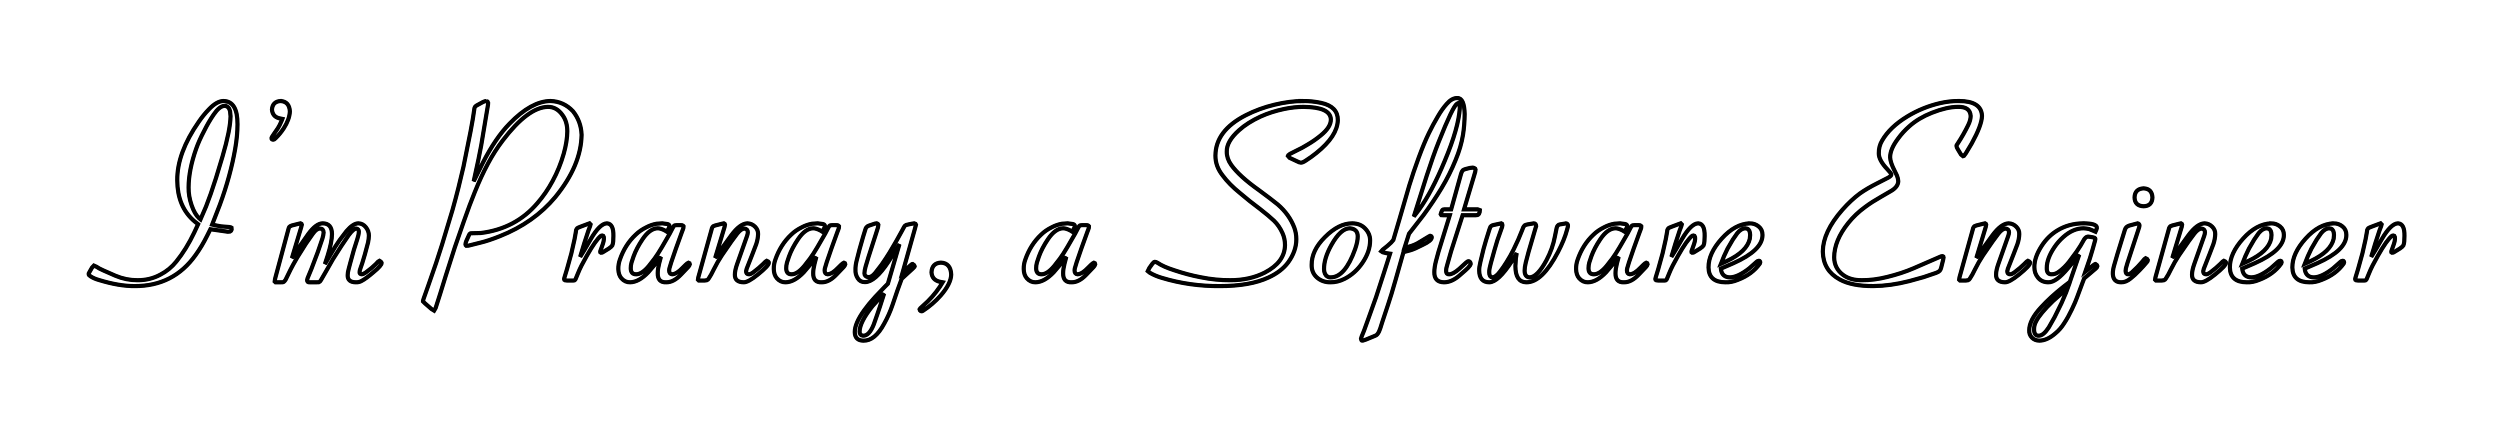 <svg xmlns="http://www.w3.org/2000/svg" viewBox="0 0 800 135" width="800px" height="135px">
    <g fill="none" fill-rule="evenodd" transform="matrix(1.333,0,0,-1.333,0,135)">
        <path style="fill-opacity:1;fill-rule:evenodd;stroke:#000000"
       d="m 53.902,75.868 c -0.83,-0.05 -1.698,-0.75 -2.603,-2.09 -0.831,-1.21 -1.585,-2.5 -2.264,-3.88 -0.85,-1.6 -1.5,-3.06 -1.953,-4.36 -1.189,-3.36 -1.793,-6.44 -1.811,-9.25 -0.019,-1.38 0.216,-2.79 0.707,-4.23 0.491,-1.45 1.094,-2.5 1.811,-3.16 l 0.34,-0.28 1.33,3.08 c 0.717,1.8 1.509,4.06 2.377,6.8 l 1.585,5.23 c 1.245,4.23 1.887,7.44 1.925,9.65 l -0.114,1.19 c -0.188,0.83 -0.632,1.26 -1.33,1.3 z m -0.226,1.16 c 2.245,-0.05 3.358,-1.92 3.339,-5.6 0,-1.79 -0.184,-3.75 -0.552,-5.86 -0.367,-2.11 -0.858,-4.3 -1.471,-6.55 -0.613,-2.26 -1.354,-4.56 -2.222,-6.92 l -1.839,-4.73 1.132,-0.25 c 0.641,-0.15 1.377,-0.25 2.207,-0.28 l 0.764,-0.06 0.396,-0.09 0.142,-0.08 0.028,-0.48 c -0.075,-0.23 -0.188,-0.37 -0.339,-0.43 l -0.595,-0.05 -3.141,0.45 -1.019,0.14 -0.764,-1.53 c -0.849,-1.71 -1.773,-3.26 -2.773,-4.64 -3.547,-5 -8.415,-7.49 -14.604,-7.47 -2.509,-0.02 -5.358,0.46 -8.546,1.44 -0.831,0.23 -1.529,0.53 -2.095,0.91 l -0.339,0.28 -0.085,0.17 c -0.038,0.17 0.037,0.39 0.226,0.65 l 0.566,0.99 0.453,0.48 0.623,-0.28 c 0.358,-0.26 0.905,-0.56 1.641,-0.88 l 2.887,-1.27 c 1.736,-0.74 3.509,-1.09 5.32,-1.08 2,-0.01 3.83,0.43 5.491,1.34 1.49,0.77 2.764,1.82 3.82,3.14 1.604,1.98 3.038,4.3 4.302,6.96 l 0.934,2.01 -0.793,0.62 c -2.792,2.34 -4.197,5.64 -4.216,9.91 -0.038,4.37 1.679,9.05 5.15,14.03 0.736,1.08 1.557,2.09 2.463,3.03 1.264,1.32 2.433,1.98 3.509,1.98 z m 13.677,0 c 1.396,-0.09 2.142,-0.92 2.236,-2.49 -0.057,-1.28 -0.547,-2.64 -1.472,-4.07 -0.585,-0.89 -1.235,-1.68 -1.952,-2.38 l -0.312,-0.26 -0.226,-0.08 c -0.321,-0.02 -0.472,0.1 -0.453,0.37 l 0.113,0.28 0.425,0.65 0.99,1.44 c 0.283,0.44 0.576,1.01 0.878,1.73 l 0.198,0.51 -0.821,0.17 c -1.019,0.28 -1.575,0.97 -1.67,2.07 0.095,1.28 0.783,1.97 2.066,2.06 z m 144.883,-46.24 -1.13,-1.16 -1.61,-1.78 c -2.08,-2.59 -3.12,-4.65 -3.14,-6.17 0,-0.27 0.05,-0.49 0.17,-0.66 l 0.25,-0.22 0.43,-0.11 c 0.96,-0.04 1.81,0.85 2.54,2.68 l 0.8,2.27 0.73,2.15 z m 13.65,7.44 c 1.56,-0.07 2.39,-1.04 2.46,-2.88 -0.04,-1.46 -0.88,-3.13 -2.52,-5.01 -1.26,-1.42 -2.69,-2.65 -4.27,-3.68 l -0.31,-0.12 c -0.15,0 -0.28,0.06 -0.37,0.17 l -0.11,0.31 0.17,0.26 0.62,0.57 c 1.6,1.39 2.97,2.94 4.1,4.64 l 0.63,1.02 -0.74,0.14 c -1.21,0.3 -1.85,1.05 -1.93,2.26 0.08,1.47 0.83,2.25 2.27,2.32 z m 30.43,9.43 1.25,-0.17 c 0.3,-0.08 0.46,-0.24 0.48,-0.49 l -0.14,-0.42 -0.49,-0.93 -0.45,0.28 c -0.68,0.36 -1.26,0.54 -1.75,0.54 -1.27,-0.02 -2.48,-0.9 -3.65,-2.63 -0.97,-1.44 -1.68,-2.81 -2.15,-4.11 l -0.49,-1.47 c -0.13,-0.47 -0.19,-0.92 -0.19,-1.36 0,-0.98 0.43,-1.47 1.3,-1.47 0.92,0 1.94,0.67 3.05,2.01 l 1.36,1.75 c 0.53,0.72 1.13,1.65 1.79,2.78 l 1.86,3.22 0.74,1.42 0.25,0.42 c 0.12,0.14 0.33,0.2 0.66,0.2 h 1.01 l 0.32,-0.03 0.22,-0.11 0.12,-0.14 c 0,-0.27 -0.04,-0.48 -0.12,-0.65 l -0.28,-0.74 -1.42,-3.93 -1.13,-3.29 -0.45,-1.5 -0.06,-0.45 c 0,-0.6 0.24,-0.92 0.71,-0.96 0.74,0.04 1.58,0.56 2.52,1.56 l 0.71,0.7 0.39,0.34 0.31,0.17 0.23,-0.11 0.09,-0.28 c -0.06,-0.21 -0.19,-0.43 -0.4,-0.65 l -1.73,-1.81 c -1.19,-1.25 -2.37,-1.86 -3.54,-1.84 -1.37,-0.06 -2.05,0.67 -2.03,2.17 0,0.67 0.11,1.45 0.34,2.35 l 0.42,1.59 -1.39,-1.78 -1.64,-1.93 c -1.49,-1.56 -2.94,-2.37 -4.36,-2.4 -0.81,-0.02 -1.5,0.3 -2.09,0.96 -0.47,0.54 -0.72,1.28 -0.74,2.21 -0.01,0.79 0.11,1.54 0.37,2.26 0.83,2.41 2.1,4.41 3.8,6 0.71,0.7 1.57,1.29 2.57,1.78 0.79,0.42 1.61,0.7 2.46,0.85 z m -45.86,0 0.26,-0.12 0.14,-0.22 -0.09,-0.65 -0.42,-1.33 -1.87,-5.81 -0.68,-2.26 c -0.19,-0.68 -0.28,-1.21 -0.28,-1.59 0,-0.52 0.3,-0.83 0.9,-0.93 0.55,-0.04 1.12,0.3 1.7,1.02 l 1.53,1.98 c 0.76,1.09 1.39,2.06 1.9,2.89 l 1.64,2.8 1.27,2.29 0.6,1.11 c 0.11,0.2 0.26,0.34 0.45,0.42 l 0.71,0.17 0.68,0.14 0.56,0.09 0.31,-0.12 0.12,-0.22 -0.26,-0.99 -2.94,-10.45 1.84,1.67 0.39,0.31 0.17,0.03 0.34,-0.25 0.14,-0.29 -0.05,-0.14 -0.37,-0.39 -2.69,-2.47 -1.02,-2.8 -1.16,-3.42 c -0.54,-1.59 -1.21,-3.1 -2.01,-4.53 -1.49,-2.79 -3.16,-4.16 -5.01,-4.1 -1.35,0.02 -2.04,0.7 -2.06,2.06 0,1.4 0.75,3.14 2.26,5.24 0.7,0.98 1.58,2.05 2.63,3.2 l 2.35,2.46 0.71,0.71 2.77,9.48 -1.44,-2.32 -1.19,-1.87 c -2.15,-3.28 -4.04,-4.92 -5.66,-4.9 -0.75,-0.02 -1.33,0.29 -1.72,0.92 -0.4,0.63 -0.58,1.31 -0.54,2.03 -0.02,0.64 0.07,1.37 0.28,2.2 l 0.68,2.66 0.88,3.09 0.54,1.75 c 0.05,0.23 0.15,0.41 0.28,0.54 0.11,0.15 0.31,0.27 0.59,0.37 l 1.42,0.48 z m -14.14,0 1.25,-0.17 c 0.3,-0.08 0.46,-0.24 0.48,-0.49 l -0.14,-0.42 -0.49,-0.93 -0.45,0.28 c -0.68,0.36 -1.26,0.54 -1.75,0.54 -1.27,-0.02 -2.48,-0.9 -3.65,-2.63 -0.97,-1.44 -1.68,-2.81 -2.15,-4.11 l -0.49,-1.47 c -0.13,-0.47 -0.19,-0.92 -0.19,-1.36 0,-0.98 0.43,-1.47 1.3,-1.47 0.92,0 1.94,0.67 3.05,2.01 l 1.36,1.75 c 0.53,0.72 1.13,1.65 1.79,2.78 l 1.86,3.22 0.74,1.42 0.25,0.42 c 0.12,0.14 0.33,0.2 0.66,0.2 h 1.01 l 0.32,-0.03 0.22,-0.11 0.12,-0.14 c 0,-0.27 -0.04,-0.48 -0.12,-0.65 l -0.28,-0.74 -1.42,-3.93 -1.13,-3.29 -0.45,-1.5 -0.06,-0.45 c 0,-0.6 0.24,-0.92 0.71,-0.96 0.74,0.04 1.58,0.56 2.52,1.56 l 0.71,0.7 0.39,0.34 0.31,0.17 0.23,-0.11 0.09,-0.28 c -0.06,-0.21 -0.19,-0.43 -0.4,-0.65 l -1.73,-1.81 c -1.19,-1.25 -2.37,-1.86 -3.54,-1.84 -1.37,-0.06 -2.05,0.67 -2.03,2.17 0,0.67 0.11,1.45 0.34,2.35 l 0.42,1.59 -1.39,-1.78 -1.64,-1.93 c -1.49,-1.56 -2.94,-2.37 -4.36,-2.4 -0.81,-0.02 -1.5,0.3 -2.09,0.96 -0.47,0.54 -0.72,1.28 -0.74,2.21 -0.01,0.79 0.11,1.54 0.37,2.26 0.83,2.41 2.1,4.41 3.8,6 0.71,0.7 1.57,1.29 2.57,1.78 0.79,0.42 1.61,0.7 2.46,0.85 z m -22.56,0 0.2,-0.12 0.08,-0.2 -0.11,-0.59 -2.24,-7.39 1.81,2.58 2.04,2.83 c 1.4,1.89 2.69,2.85 3.88,2.89 0.71,-0.02 1.33,-0.29 1.84,-0.8 0.51,-0.51 0.75,-1.1 0.73,-1.78 -0.02,-0.79 -0.17,-1.6 -0.45,-2.43 l -0.88,-2.3 -1.41,-3.59 -0.14,-0.59 c 0,-0.49 0.22,-0.74 0.68,-0.74 0.26,0 0.58,0.13 0.96,0.4 l 1.38,1.1 1.05,0.96 0.57,0.57 0.31,0.2 0.34,-0.17 0.14,-0.17 0.03,-0.14 c 0.02,-0.44 -0.87,-1.38 -2.66,-2.83 -1.55,-1.25 -2.67,-1.86 -3.37,-1.84 -1.45,0.01 -2.16,0.64 -2.12,1.86 0,0.68 0.19,1.54 0.56,2.58 l 0.88,2.49 0.88,2.49 0.59,1.67 c 0.12,0.32 0.18,0.62 0.2,0.91 0,0.5 -0.26,0.81 -0.79,0.9 -0.55,-0.02 -1.13,-0.42 -1.76,-1.22 l -1.38,-1.86 -2.32,-3.37 c -0.68,-1.02 -1.32,-2.14 -1.93,-3.37 -0.43,-0.91 -0.83,-1.62 -1.19,-2.15 -0.13,-0.23 -0.28,-0.37 -0.45,-0.43 l -0.54,-0.08 h -1.41 l -0.2,0.2 0.08,0.56 0.12,0.43 3.03,10.92 0.14,0.51 c 0.07,0.17 0.17,0.3 0.28,0.4 l 0.48,0.2 1.67,0.42 z m -14.76,0 1.25,-0.17 c 0.3,-0.08 0.46,-0.24 0.48,-0.49 l -0.14,-0.42 -0.49,-0.93 -0.45,0.28 c -0.68,0.36 -1.26,0.54 -1.75,0.54 -1.27,-0.02 -2.48,-0.9 -3.65,-2.63 -0.97,-1.44 -1.68,-2.81 -2.15,-4.11 l -0.49,-1.47 c -0.13,-0.47 -0.19,-0.92 -0.19,-1.36 0,-0.98 0.43,-1.47 1.3,-1.47 0.92,0 1.94,0.67 3.05,2.01 l 1.36,1.75 c 0.53,0.72 1.13,1.65 1.79,2.78 l 1.86,3.22 0.74,1.42 0.25,0.42 c 0.12,0.14 0.33,0.2 0.66,0.2 h 1.01 l 0.32,-0.03 0.22,-0.11 0.12,-0.14 c 0,-0.27 -0.04,-0.48 -0.12,-0.65 l -0.28,-0.74 -1.42,-3.93 -1.13,-3.29 -0.45,-1.5 -0.06,-0.45 c 0,-0.6 0.24,-0.92 0.71,-0.96 0.74,0.04 1.58,0.56 2.52,1.56 l 0.71,0.7 0.39,0.34 0.31,0.17 0.23,-0.11 0.09,-0.28 c -0.06,-0.21 -0.19,-0.43 -0.4,-0.65 l -1.73,-1.81 c -1.19,-1.25 -2.37,-1.86 -3.54,-1.84 -1.37,-0.06 -2.05,0.67 -2.03,2.17 0,0.67 0.11,1.45 0.34,2.35 l 0.42,1.59 -1.39,-1.78 -1.64,-1.93 c -1.49,-1.56 -2.94,-2.37 -4.36,-2.4 -0.81,-0.02 -1.5,0.3 -2.09,0.96 -0.47,0.54 -0.72,1.28 -0.74,2.21 -0.01,0.79 0.11,1.54 0.37,2.26 0.83,2.41 2.1,4.41 3.8,6 0.71,0.7 1.57,1.29 2.57,1.78 0.79,0.42 1.61,0.7 2.46,0.85 z m -17.48,0 0.25,-0.26 -0.11,-0.42 -0.4,-1.05 -0.99,-3.03 -0.99,-3.28 0.97,1.56 1.58,2.71 c 1.45,2.49 2.75,3.75 3.88,3.77 1.07,-0.06 1.59,-1.07 1.55,-3.03 l -0.05,-1.28 c -0.04,-0.43 -0.11,-0.75 -0.2,-0.96 l -0.28,-0.34 -0.54,-0.42 -1.33,-0.82 c -0.25,-0.17 -0.43,-0.25 -0.54,-0.23 l -0.2,0.14 -0.02,0.12 0.02,0.17 0.2,0.56 0.4,1.13 c 0.15,0.44 0.23,0.81 0.25,1.14 v 0.33 l -0.03,0.23 -0.14,0.26 -0.25,0.08 -0.29,-0.08 c -0.81,-0.63 -1.94,-2.22 -3.39,-4.79 -0.98,-1.71 -1.68,-3.1 -2.1,-4.16 l -0.56,-1.36 -0.14,-0.25 c -0.12,-0.13 -0.23,-0.19 -0.34,-0.17 h -0.51 -1.08 l -0.48,0.06 -0.17,0.11 -0.06,0.2 0.06,0.31 0.62,2.04 1.05,3.79 0.77,3.42 0.31,1.73 c 0.02,0.34 0.07,0.58 0.17,0.71 0.05,0.13 0.19,0.24 0.42,0.34 l 0.62,0.25 1.36,0.51 z m -69.374,0 0.226,-0.12 0.085,-0.2 -0.141,-0.59 -2.236,-7.44 1.811,2.77 2.151,3.06 c 1.245,1.68 2.387,2.52 3.425,2.52 1.471,0 2.217,-0.86 2.235,-2.58 -0.018,-1.3 -0.358,-3 -1.018,-5.09 l -0.68,-2.1 1.302,2.21 c 0.868,1.49 1.613,2.67 2.236,3.54 l 1.613,2.12 c 1.076,1.26 2.038,1.9 2.887,1.9 0.717,-0.02 1.316,-0.33 1.797,-0.94 0.481,-0.6 0.722,-1.27 0.722,-2.01 -0.019,-0.56 -0.085,-1.11 -0.199,-1.64 l -0.764,-2.86 c -0.49,-1.7 -0.839,-2.8 -1.047,-3.31 -0.151,-0.38 -0.226,-0.7 -0.226,-0.96 -0.019,-0.3 0.141,-0.47 0.481,-0.51 0.264,0 0.594,0.14 0.99,0.42 l 1.387,1.08 1.019,0.93 0.566,0.6 0.34,0.2 0.311,-0.2 0.198,-0.28 c 0.038,-0.4 -0.623,-1.16 -1.981,-2.27 -1.189,-1.02 -2.123,-1.71 -2.802,-2.06 -0.415,-0.25 -0.887,-0.36 -1.415,-0.34 -1.339,0.01 -1.99,0.59 -1.953,1.72 0,0.42 0.085,0.93 0.255,1.53 l 0.368,1.39 c 0.623,2.37 1.179,4.26 1.67,5.66 0.245,0.71 0.377,1.35 0.396,1.89 -0.019,0.4 -0.217,0.64 -0.594,0.71 -0.453,0 -1.076,-0.54 -1.868,-1.61 l -1.727,-2.55 -2.037,-3.2 -1.613,-2.83 -1.274,-2.21 c -0.17,-0.28 -0.321,-0.44 -0.453,-0.48 l -0.566,-0.02 h -1.726 c -0.359,-0.04 -0.547,0.13 -0.566,0.5 l 0.113,0.49 0.934,2.26 1.5,3.96 1.132,3.31 c 0.17,0.57 0.264,1.04 0.283,1.42 -0.019,0.62 -0.302,0.94 -0.849,0.96 -0.566,0.02 -1.151,-0.41 -1.755,-1.27 l -1.641,-2.35 -2.094,-3.34 c -0.717,-1.23 -1.255,-2.2 -1.613,-2.92 l -1.189,-2.43 c -0.17,-0.25 -0.321,-0.42 -0.453,-0.51 -0.113,-0.08 -0.292,-0.1 -0.538,-0.08 h -1.415 l -0.198,0.19 0.085,0.6 0.113,0.45 3.028,11.26 0.142,0.51 c 0.038,0.19 0.141,0.33 0.311,0.43 l 0.453,0.2 1.67,0.42 z m 44.634,29.37 0.25,-0.14 0.15,-0.31 -0.03,-0.48 -1.62,-9.68 c -0.3,-1.7 -0.9,-4.59 -1.81,-8.66 l 2.18,4.41 c 2.04,3.99 4.18,7.13 6.43,9.43 3.47,3.58 6.74,5.39 9.82,5.43 2.13,-0.07 3.93,-0.89 5.4,-2.46 1.3,-1.62 1.99,-3.51 2.07,-5.66 -0.08,-4.91 -2.18,-9.89 -6.31,-14.94 -3.42,-4.1 -7.86,-7.23 -13.33,-9.4 -1.81,-0.72 -3.34,-1.23 -4.59,-1.53 l -2.91,-0.73 -0.54,-0.03 -0.14,0.14 -0.06,0.25 c 0.02,0.21 0.09,0.46 0.2,0.74 l 0.65,1.44 c 0.08,0.21 0.18,0.34 0.31,0.4 l 0.28,0.03 2.27,0.06 c 5.56,0.69 10.08,3.08 13.55,7.16 1.38,1.58 2.6,3.35 3.66,5.32 1.13,2.07 2.02,4.27 2.68,6.59 0.55,1.96 0.83,3.74 0.85,5.32 0,1.57 -0.38,2.88 -1.16,3.93 -0.94,1.33 -2.11,1.98 -3.51,1.96 -3.17,-0.06 -6.77,-2.74 -10.81,-8.04 -1.3,-1.7 -2.5,-3.57 -3.59,-5.62 -1.1,-2.05 -2.14,-4.31 -3.14,-6.8 -0.74,-1.8 -1.63,-4.16 -2.66,-7.11 l -2.13,-6.14 -2.203,-6.9 c -0.962,-3.16 -1.764,-5.71 -2.406,-7.67 l -0.368,-0.63 -0.65,0.4 -1.529,1.33 -0.481,0.48 v 0.17 l 0.142,0.48 1.075,3.03 1.925,5.55 1.415,4.38 2.52,8.35 c 1.02,3.62 1.89,7.08 2.63,10.36 l 1.7,8.46 c 0.43,2.25 0.72,3.98 0.88,5.21 0.01,0.3 0.08,0.54 0.19,0.71 0.08,0.11 0.21,0.22 0.4,0.34 l 1.5,0.82 c 0.3,0.15 0.58,0.23 0.85,0.25 z m 302.2,-30.56 c -0.66,-0.02 -1.3,-0.41 -1.92,-1.16 l -1.08,-1.56 -1.27,-2.18 -0.85,-1.81 -0.71,-1.78 1.44,0.65 c 3.19,1.51 5.01,3.28 5.47,5.32 l 0.08,0.93 c -0.02,0.83 -0.25,1.33 -0.71,1.5 z m -94.93,0 c -1.46,0 -2.93,-1.33 -4.42,-3.99 -1.21,-2.14 -1.8,-4.08 -1.78,-5.83 0,-0.38 0.07,-0.74 0.22,-1.08 l 0.32,-0.48 0.42,-0.28 c 0.17,-0.1 0.37,-0.13 0.6,-0.12 2.32,-0.01 4.29,2.25 5.91,6.8 0.41,1.17 0.62,2.18 0.62,3.02 0,1.21 -0.63,1.86 -1.89,1.96 z m 96.01,1.19 c 0.81,0 1.52,-0.25 2.13,-0.75 0.62,-0.5 0.92,-1.18 0.92,-2.03 0.02,-2.45 -2.31,-4.71 -6.99,-6.79 l -3,-1.3 0.06,-0.43 c 0.24,-1.09 0.95,-1.65 2.12,-1.67 1.26,0.02 2.81,0.75 4.64,2.18 l 1.76,1.56 c 0.17,0.15 0.34,0.24 0.51,0.25 l 0.25,-0.08 c 0.08,-0.08 0.11,-0.17 0.11,-0.28 l -0.11,-0.34 c -1.23,-1.72 -2.98,-3.01 -5.26,-3.88 -0.55,-0.23 -1.07,-0.39 -1.56,-0.48 -0.49,-0.1 -0.97,-0.13 -1.44,-0.11 -2.66,0.01 -4.01,1.2 -4.05,3.56 -0.02,2.25 1.04,4.55 3.17,6.92 2.13,2.37 4.38,3.59 6.74,3.67 z m -16.58,0 0.25,-0.26 -0.11,-0.42 -0.4,-1.05 -0.99,-3.03 -0.99,-3.28 0.97,1.56 1.58,2.71 c 1.45,2.49 2.75,3.75 3.88,3.77 1.07,-0.06 1.59,-1.07 1.55,-3.03 l -0.05,-1.28 c -0.04,-0.43 -0.11,-0.75 -0.2,-0.96 l -0.28,-0.34 -0.54,-0.42 -1.33,-0.82 c -0.25,-0.17 -0.43,-0.25 -0.54,-0.23 l -0.2,0.14 -0.02,0.12 0.02,0.17 0.2,0.56 0.4,1.13 c 0.15,0.44 0.23,0.81 0.25,1.14 v 0.33 l -0.03,0.23 -0.14,0.26 -0.25,0.08 -0.29,-0.08 c -0.81,-0.63 -1.94,-2.22 -3.39,-4.79 -0.98,-1.71 -1.68,-3.1 -2.1,-4.16 l -0.56,-1.36 -0.14,-0.25 c -0.12,-0.13 -0.23,-0.19 -0.34,-0.17 h -0.51 -1.08 l -0.48,0.06 -0.17,0.11 -0.06,0.2 0.06,0.31 0.62,2.04 1.05,3.79 0.77,3.42 0.31,1.73 c 0.02,0.34 0.07,0.58 0.17,0.71 0.05,0.13 0.19,0.24 0.42,0.34 l 0.62,0.25 1.36,0.51 z m -14.56,0 1.25,-0.17 c 0.3,-0.08 0.46,-0.24 0.48,-0.49 l -0.14,-0.42 -0.49,-0.93 -0.45,0.28 c -0.68,0.36 -1.26,0.54 -1.75,0.54 -1.27,-0.02 -2.48,-0.9 -3.65,-2.63 -0.97,-1.44 -1.68,-2.81 -2.15,-4.11 l -0.49,-1.47 c -0.13,-0.47 -0.19,-0.92 -0.19,-1.36 0,-0.98 0.43,-1.47 1.3,-1.47 0.92,0 1.94,0.67 3.05,2.01 l 1.36,1.75 c 0.53,0.72 1.13,1.65 1.79,2.78 l 1.86,3.22 0.74,1.42 0.25,0.42 c 0.12,0.14 0.33,0.2 0.66,0.2 h 1.01 l 0.32,-0.03 0.22,-0.11 0.12,-0.14 c 0,-0.27 -0.04,-0.48 -0.12,-0.65 l -0.28,-0.74 -1.42,-3.93 -1.13,-3.29 -0.45,-1.5 -0.06,-0.45 c 0,-0.6 0.24,-0.92 0.71,-0.96 0.74,0.04 1.58,0.56 2.52,1.56 l 0.71,0.7 0.39,0.34 0.31,0.17 0.23,-0.11 0.09,-0.28 c -0.06,-0.21 -0.19,-0.43 -0.4,-0.65 l -1.73,-1.81 c -1.19,-1.25 -2.37,-1.86 -3.54,-1.84 -1.37,-0.06 -2.05,0.67 -2.03,2.17 0,0.67 0.11,1.45 0.34,2.35 l 0.42,1.59 -1.39,-1.78 -1.64,-1.93 c -1.49,-1.56 -2.94,-2.37 -4.36,-2.4 -0.81,-0.02 -1.5,0.3 -2.09,0.96 -0.47,0.54 -0.72,1.28 -0.74,2.21 -0.01,0.79 0.11,1.54 0.37,2.26 0.83,2.41 2.1,4.41 3.8,6 0.71,0.7 1.57,1.29 2.57,1.78 0.79,0.42 1.61,0.7 2.46,0.85 z m -28.53,0 0.2,-0.12 0.08,-0.31 -0.08,-0.45 -1.13,-3.2 -0.71,-2.4 -0.85,-3.06 c -0.28,-0.98 -0.41,-1.72 -0.39,-2.21 0,-0.38 0.05,-0.66 0.16,-0.85 l 0.29,-0.28 0.34,-0.09 c 0.54,0.04 1.16,0.52 1.84,1.45 0.53,0.68 1.04,1.43 1.55,2.26 0.61,0.96 1.15,1.94 1.65,2.94 l 1.13,2.41 0.9,2.18 0.31,0.79 c 0.12,0.21 0.24,0.37 0.37,0.48 0.12,0.06 0.32,0.13 0.62,0.2 l 1.36,0.23 0.2,0.03 c 0.34,0 0.52,-0.23 0.54,-0.68 l -0.14,-0.43 -0.57,-1.95 -1.1,-3.76 -0.68,-2.58 c -0.19,-0.81 -0.28,-1.46 -0.28,-1.95 0.01,-1.02 0.41,-1.56 1.18,-1.62 1.25,0.02 2.61,1.4 4.08,4.14 0.98,1.85 1.65,3.73 2.01,5.66 l 0.42,2.06 c 0.04,0.23 0.14,0.43 0.29,0.6 0.09,0.13 0.25,0.21 0.48,0.25 l 1.19,0.2 0.28,0.06 c 0.34,-0.04 0.5,-0.24 0.48,-0.6 l -0.06,-0.34 -0.17,-0.62 c -0.41,-1.57 -1.13,-3.33 -2.15,-5.29 -2.54,-4.91 -5.09,-7.34 -7.64,-7.3 -1.73,0.03 -2.6,1.34 -2.6,3.9 l 0.11,1.84 0.2,1.25 -1.16,-1.93 c -2.19,-3.36 -4,-5.05 -5.43,-5.06 -1.57,0.01 -2.37,0.94 -2.41,2.77 -0.02,0.56 0.08,1.3 0.31,2.21 l 0.74,3.05 c 0.36,1.32 0.81,2.83 1.36,4.53 l 0.19,0.54 c 0.06,0.19 0.15,0.33 0.29,0.42 0.11,0.1 0.3,0.17 0.56,0.23 l 1.59,0.34 z m -35.75,0 c 1.26,-0.02 2.26,-0.41 3,-1.16 0.87,-0.87 1.29,-1.86 1.27,-2.98 0,-1.77 -0.62,-3.56 -1.86,-5.37 -1.14,-1.66 -2.55,-2.93 -4.25,-3.8 -1.13,-0.58 -2.29,-0.86 -3.48,-0.84 -1.23,0 -2.28,0.38 -3.16,1.14 -0.87,0.77 -1.3,1.77 -1.28,3.02 -0.02,2.32 1.03,4.54 3.17,6.67 2.22,2.23 4.42,3.33 6.59,3.32 z m 28.94,13.38 c 0.23,-0.04 0.41,-0.11 0.54,-0.22 l 0.11,-0.29 c 0,-0.2 -0.11,-0.67 -0.34,-1.38 l -2.43,-8.13 h 3.28 l 0.51,-0.19 -0.05,-0.49 -0.17,-0.42 c -0.1,-0.13 -0.19,-0.22 -0.29,-0.25 l -0.51,-0.06 h -3.11 l -2.77,-8.66 -0.88,-3.09 c -0.23,-0.68 -0.33,-1.23 -0.31,-1.67 0.02,-0.52 0.24,-0.78 0.68,-0.76 0.64,-0.02 1.46,0.42 2.46,1.3 l 1.64,1.5 c 0.25,0.23 0.45,0.34 0.62,0.34 l 0.17,-0.06 0.2,-0.17 0.11,-0.28 v -0.2 l -0.17,-0.34 c -0.26,-0.37 -0.61,-0.74 -1.04,-1.1 l -1.59,-1.39 c -1.22,-1.02 -2.42,-1.52 -3.59,-1.52 -1.59,0.03 -2.36,0.85 -2.32,2.46 0,0.73 0.13,1.61 0.39,2.63 l 0.6,2.21 2.72,8.8 h -1.62 l -0.42,0.03 -0.14,0.22 0.14,0.46 0.2,0.45 c 0.03,0.07 0.11,0.14 0.22,0.2 l 0.34,0.05 h 1.61 l 2.38,8.55 c 0.12,0.38 0.25,0.65 0.4,0.82 0.13,0.11 0.36,0.22 0.68,0.31 l 1.04,0.26 z m -3.44,15.51 -0.37,-0.17 c -0.68,-0.45 -2.13,-3.48 -4.36,-9.08 -0.92,-2.31 -1.89,-5.04 -2.91,-8.21 l -3.09,-9.79 1.25,1.64 c 2.05,2.85 4.11,6.75 6.17,11.72 2.22,5.28 3.43,9.52 3.62,12.73 l -0.06,0.65 z m -37.28,0.48 c 1.46,0 2.88,-0.15 4.28,-0.45 2.7,-0.59 4.04,-1.96 4.02,-4.13 -0.06,-2.57 -1.78,-5.2 -5.15,-7.9 -0.82,-0.66 -1.65,-1.26 -2.52,-1.81 -0.53,-0.36 -0.94,-0.53 -1.22,-0.51 -0.15,-0.02 -0.44,0.09 -0.88,0.31 l -1.81,0.85 -0.39,0.45 0.08,0.17 0.4,0.32 1.72,0.87 c 0.72,0.32 1.57,0.79 2.55,1.39 1.13,0.66 2.16,1.38 3.09,2.15 1.66,1.34 2.48,2.63 2.46,3.88 -0.08,1.98 -2.28,2.98 -6.6,3 -1.45,0 -3,-0.17 -4.64,-0.51 -2,-0.42 -3.88,-1.02 -5.63,-1.81 -2.09,-0.97 -3.82,-2.06 -5.18,-3.29 -2,-1.79 -2.98,-3.5 -2.94,-5.12 -0.02,-1.11 0.34,-2.18 1.07,-3.2 1.27,-1.79 3.49,-3.82 6.68,-6.08 1.93,-1.42 3.43,-2.56 4.5,-3.43 1.85,-1.6 3.17,-3.45 3.96,-5.54 0.32,-0.89 0.49,-1.81 0.49,-2.78 0,-1.92 -0.66,-3.78 -1.96,-5.57 -1.09,-1.47 -2.66,-2.68 -4.7,-3.62 -2.96,-1.38 -6.85,-2.07 -11.68,-2.07 -4.81,-0.04 -9.47,0.62 -13.96,1.98 -1.03,0.3 -2,0.71 -2.88,1.22 l -0.48,0.39 0.36,0.74 0.77,1.08 0.34,0.33 0.28,0.09 c 0.11,0 0.31,-0.09 0.6,-0.25 0.96,-0.65 2.31,-1.24 4.04,-1.79 2.1,-0.71 4.2,-1.27 6.31,-1.67 2.38,-0.49 4.74,-0.72 7.08,-0.71 3.13,-0.01 5.9,0.6 8.32,1.84 3.19,1.66 4.8,3.86 4.84,6.6 0,1.02 -0.2,1.97 -0.6,2.86 -0.52,1.17 -1.2,2.16 -2.03,2.97 -0.85,0.81 -1.98,1.75 -3.37,2.83 -1.68,1.24 -3.29,2.53 -4.84,3.85 -1.68,1.36 -3.05,2.74 -4.1,4.16 -1.19,1.49 -1.78,3.09 -1.76,4.81 0.02,3.98 2.44,7.21 7.27,9.68 2.14,1.09 4.43,1.94 6.9,2.53 2.46,0.59 4.76,0.89 6.91,0.89 z m 37.02,0.71 c 1.1,0 1.67,-1.28 1.73,-3.85 -0.02,-1.77 -0.15,-3.43 -0.4,-4.98 -0.32,-1.96 -0.91,-3.98 -1.78,-6.06 -0.94,-2.32 -2.07,-4.58 -3.4,-6.79 -1.26,-2.09 -2.69,-4.23 -4.3,-6.42 l -3.48,-4.47 -1.07,-3.37 1.1,0.28 c 0.92,0.25 1.75,0.6 2.49,1.08 l 1.87,1.13 0.42,0.25 0.26,0.12 0.28,-0.09 c 0.08,-0.07 0.11,-0.16 0.11,-0.25 0.02,-0.53 -0.71,-1.15 -2.2,-1.84 -1.27,-0.66 -2.26,-1.1 -2.98,-1.3 l -1.61,-0.43 -1.87,-6.59 c -0.73,-2.59 -1.34,-4.57 -1.81,-5.95 l -1.38,-4.16 -0.51,-1.61 -0.31,-0.79 c -0.27,-0.53 -0.54,-0.84 -0.83,-0.94 l -2.32,-0.96 -0.76,-0.25 c -0.17,-0.04 -0.27,0.01 -0.31,0.14 l -0.09,0.34 0.14,0.48 c 0.21,0.41 0.78,1.92 1.7,4.53 l 1.76,4.92 1.87,5.77 1.5,4.7 -0.88,0.12 -0.88,0.22 -0.34,0.23 0.34,0.39 c 0.87,0.67 1.54,1.23 2.01,1.7 l 0.54,0.63 1.5,5.09 2.32,7.98 c 0.64,2.09 1.39,4.32 2.26,6.68 0.87,2.36 1.69,4.33 2.46,5.91 0.65,1.34 1.36,2.68 2.16,4.02 0.66,1.14 1.35,2.12 2.09,2.95 0.83,0.98 1.7,1.46 2.6,1.44 z m 146.43,-45.79 -1.22,-0.96 -2.24,-1.98 c -2.09,-2.02 -3.45,-3.66 -4.07,-4.9 -0.34,-0.62 -0.5,-1.29 -0.48,-2.01 0.04,-0.96 0.4,-1.43 1.1,-1.41 0.76,-0.02 1.57,0.65 2.44,2 l 1.38,2.44 1.67,3.39 1.08,2.5 z m 62.83,14.52 c -0.66,-0.02 -1.3,-0.41 -1.92,-1.16 l -1.08,-1.56 -1.27,-2.18 -0.85,-1.81 -0.71,-1.78 1.44,0.65 c 3.19,1.51 5.01,3.28 5.47,5.32 l 0.08,0.93 c -0.02,0.83 -0.25,1.33 -0.71,1.5 z m -15,0 c -0.66,-0.02 -1.3,-0.41 -1.92,-1.16 l -1.08,-1.56 -1.27,-2.18 -0.85,-1.81 -0.71,-1.78 1.44,0.65 c 3.19,1.51 5.01,3.28 5.47,5.32 l 0.08,0.93 c -0.02,0.83 -0.25,1.33 -0.71,1.5 z m 27.34,1.19 0.25,-0.26 -0.11,-0.42 -0.4,-1.05 -0.99,-3.03 -0.99,-3.28 0.97,1.56 1.58,2.71 c 1.45,2.49 2.75,3.75 3.88,3.77 1.07,-0.06 1.59,-1.07 1.55,-3.03 l -0.05,-1.28 c -0.04,-0.43 -0.11,-0.75 -0.2,-0.96 l -0.28,-0.34 -0.54,-0.42 -1.33,-0.82 c -0.25,-0.17 -0.43,-0.25 -0.54,-0.23 l -0.2,0.14 -0.02,0.12 0.02,0.17 0.2,0.56 0.4,1.13 c 0.15,0.44 0.23,0.81 0.25,1.14 v 0.33 l -0.03,0.23 -0.14,0.26 -0.25,0.08 -0.29,-0.08 c -0.81,-0.63 -1.94,-2.22 -3.39,-4.79 -0.98,-1.71 -1.68,-3.1 -2.1,-4.16 l -0.56,-1.36 -0.14,-0.25 c -0.12,-0.13 -0.23,-0.19 -0.34,-0.17 h -0.51 -1.08 l -0.48,0.06 -0.17,0.11 -0.06,0.2 0.06,0.31 0.62,2.04 1.05,3.79 0.77,3.42 0.31,1.73 c 0.02,0.34 0.07,0.58 0.17,0.71 0.05,0.13 0.19,0.24 0.42,0.34 l 0.62,0.25 1.36,0.51 z m -11.26,0 c 0.81,0 1.52,-0.25 2.13,-0.75 0.62,-0.5 0.92,-1.18 0.92,-2.03 0.02,-2.45 -2.31,-4.71 -6.99,-6.79 l -3,-1.3 0.06,-0.43 c 0.24,-1.09 0.95,-1.65 2.12,-1.67 1.26,0.02 2.81,0.75 4.64,2.18 l 1.76,1.56 c 0.17,0.15 0.34,0.24 0.51,0.25 l 0.25,-0.08 c 0.08,-0.08 0.11,-0.17 0.11,-0.28 l -0.11,-0.34 c -1.23,-1.72 -2.98,-3.01 -5.26,-3.88 -0.55,-0.23 -1.07,-0.39 -1.56,-0.48 -0.49,-0.1 -0.97,-0.13 -1.44,-0.11 -2.66,0.01 -4.01,1.2 -4.05,3.56 -0.02,2.25 1.04,4.55 3.17,6.92 2.13,2.37 4.38,3.59 6.74,3.67 z m -15,0 c 0.81,0 1.52,-0.25 2.13,-0.75 0.62,-0.5 0.92,-1.18 0.92,-2.03 0.02,-2.45 -2.31,-4.71 -6.99,-6.79 l -3,-1.3 0.06,-0.43 c 0.24,-1.09 0.95,-1.65 2.12,-1.67 1.26,0.02 2.81,0.75 4.64,2.18 l 1.76,1.56 c 0.17,0.15 0.34,0.24 0.51,0.25 l 0.25,-0.08 c 0.08,-0.08 0.11,-0.17 0.11,-0.28 l -0.11,-0.34 c -1.23,-1.72 -2.98,-3.01 -5.26,-3.88 -0.55,-0.23 -1.07,-0.39 -1.56,-0.48 -0.49,-0.1 -0.97,-0.13 -1.44,-0.11 -2.66,0.01 -4.01,1.2 -4.05,3.56 -0.02,2.25 1.04,4.55 3.17,6.92 2.13,2.37 4.38,3.59 6.74,3.67 z m -21.66,0 0.2,-0.12 0.08,-0.2 -0.11,-0.59 -2.24,-7.39 1.81,2.58 2.04,2.83 c 1.4,1.89 2.69,2.85 3.88,2.89 0.71,-0.02 1.33,-0.29 1.84,-0.8 0.51,-0.51 0.75,-1.1 0.73,-1.78 -0.02,-0.79 -0.17,-1.6 -0.45,-2.43 l -0.88,-2.3 -1.41,-3.59 -0.14,-0.59 c 0,-0.49 0.22,-0.74 0.68,-0.74 0.26,0 0.58,0.13 0.96,0.4 l 1.38,1.1 1.05,0.96 0.57,0.57 0.31,0.2 0.34,-0.17 0.14,-0.17 0.03,-0.14 c 0.02,-0.44 -0.87,-1.38 -2.66,-2.83 -1.55,-1.25 -2.67,-1.86 -3.37,-1.84 -1.45,0.01 -2.16,0.64 -2.12,1.86 0,0.68 0.19,1.54 0.56,2.58 l 0.88,2.49 0.88,2.49 0.59,1.67 c 0.12,0.32 0.18,0.62 0.2,0.91 0,0.5 -0.26,0.81 -0.79,0.9 -0.55,-0.02 -1.13,-0.42 -1.76,-1.22 l -1.38,-1.86 -2.32,-3.37 c -0.68,-1.02 -1.32,-2.14 -1.93,-3.37 -0.43,-0.91 -0.83,-1.62 -1.19,-2.15 -0.13,-0.23 -0.28,-0.37 -0.45,-0.43 l -0.54,-0.08 h -1.41 l -0.2,0.2 0.08,0.56 0.12,0.43 3.03,10.92 0.14,0.51 c 0.07,0.17 0.17,0.3 0.28,0.4 l 0.48,0.2 1.67,0.42 z m -10.38,0 c 0.29,-0.08 0.43,-0.26 0.43,-0.54 l -0.09,-0.43 -2.83,-8.63 -0.34,-1.19 -0.08,-0.65 c 0.05,-0.56 0.26,-0.83 0.62,-0.79 l 0.23,0.03 c 0.2,0.09 0.43,0.24 0.68,0.45 l 1.35,1.3 1.05,1.16 0.57,0.68 0.31,0.23 0.34,-0.17 0.2,-0.31 c 0,-0.12 -0.07,-0.25 -0.2,-0.4 -0.57,-0.68 -1.17,-1.35 -1.81,-2.01 -0.78,-0.81 -1.49,-1.47 -2.15,-1.98 -0.76,-0.62 -1.51,-0.92 -2.27,-0.9 -1.26,0 -1.92,0.67 -1.98,2 -0.02,0.61 0.09,1.3 0.31,2.07 l 0.79,2.72 1.79,5.8 c 0.07,0.26 0.2,0.48 0.37,0.65 0.17,0.15 0.39,0.27 0.67,0.37 l 1.45,0.39 z m -13.28,0 c 2.36,0.01 3.52,-0.34 3.48,-1.08 l -0.11,-0.42 -0.23,-0.51 -0.56,0.25 -0.99,0.4 c -0.4,0.09 -0.83,0.15 -1.31,0.17 -1.67,0 -3.3,-0.7 -4.86,-2.1 -0.81,-0.71 -1.52,-1.53 -2.13,-2.43 -1.22,-1.81 -1.84,-3.47 -1.84,-4.98 -0.03,-1.02 0.34,-1.53 1.14,-1.53 0.62,-0.02 1.21,0.19 1.78,0.62 0.91,0.66 1.73,1.46 2.46,2.41 l 1.78,2.4 c 0.74,1.08 1.27,1.94 1.6,2.59 0.33,0.65 0.71,1 1.12,1.04 l 0.45,-0.06 0.68,-0.11 0.43,-0.12 0.17,-0.14 0.05,-0.17 -0.08,-0.42 -0.57,-2.04 c -0.32,-1.19 -0.89,-2.96 -1.72,-5.32 l 1.81,1.44 0.45,0.31 0.14,0.03 0.34,-0.25 0.12,-0.29 c -0.04,-0.18 -0.16,-0.36 -0.37,-0.53 l -2.8,-2.38 -0.34,-0.88 -1.39,-3.73 c -0.23,-0.65 -0.63,-1.58 -1.22,-2.82 -0.58,-1.24 -1.2,-2.35 -1.86,-3.35 -0.59,-0.95 -1.3,-1.76 -2.13,-2.44 -1.3,-1.13 -2.56,-1.7 -3.79,-1.72 -0.74,0 -1.34,0.24 -1.81,0.72 -0.47,0.48 -0.69,1.07 -0.65,1.77 0,1.64 0.95,3.49 2.86,5.54 1.45,1.59 3.23,3.22 5.35,4.9 l 1.55,1.19 2.24,6.51 -2.66,-3.2 c -1.93,-2.32 -3.51,-3.46 -4.76,-3.42 -1.03,0 -1.86,0.36 -2.46,1.09 -0.6,0.72 -0.9,1.58 -0.88,2.56 -0.03,1.52 0.54,3.21 1.73,5.06 1.04,1.61 2.33,2.87 3.88,3.79 1.73,1.04 3.7,1.59 5.91,1.65 z m -23.38,0 0.2,-0.12 0.08,-0.2 -0.11,-0.59 -2.24,-7.39 1.81,2.58 2.04,2.83 c 1.4,1.89 2.69,2.85 3.88,2.89 0.71,-0.02 1.33,-0.29 1.84,-0.8 0.51,-0.51 0.75,-1.1 0.73,-1.78 -0.02,-0.79 -0.17,-1.6 -0.45,-2.43 l -0.88,-2.3 -1.41,-3.59 -0.14,-0.59 c 0,-0.49 0.22,-0.74 0.68,-0.74 0.26,0 0.58,0.13 0.96,0.4 l 1.38,1.1 1.05,0.96 0.57,0.57 0.31,0.2 0.34,-0.17 0.14,-0.17 0.03,-0.14 c 0.02,-0.44 -0.87,-1.38 -2.66,-2.83 -1.55,-1.25 -2.67,-1.86 -3.37,-1.84 -1.45,0.01 -2.16,0.64 -2.12,1.86 0,0.68 0.19,1.54 0.56,2.58 l 0.88,2.49 0.88,2.49 0.59,1.67 c 0.12,0.32 0.18,0.62 0.2,0.91 0,0.5 -0.26,0.81 -0.79,0.9 -0.55,-0.02 -1.13,-0.42 -1.76,-1.22 l -1.38,-1.86 -2.32,-3.37 c -0.68,-1.02 -1.32,-2.14 -1.93,-3.37 -0.43,-0.91 -0.83,-1.62 -1.19,-2.15 -0.13,-0.23 -0.28,-0.37 -0.45,-0.43 l -0.54,-0.08 h -1.41 l -0.2,0.2 0.08,0.56 0.12,0.43 3.03,10.92 0.14,0.51 c 0.07,0.17 0.17,0.3 0.28,0.4 l 0.48,0.2 1.67,0.42 z m 38.08,8.4 c 1.34,-0.06 2.04,-0.78 2.12,-2.18 -0.06,-1.38 -0.76,-2.08 -2.12,-2.12 -1.42,0.06 -2.14,0.76 -2.18,2.12 0.05,1.38 0.78,2.11 2.18,2.18 z m -44.38,20.97 c 3.64,0 5.5,-1.2 5.58,-3.59 -0.04,-1.49 -0.86,-3.69 -2.47,-6.6 l -1.41,-2.37 -0.45,-0.6 -0.23,-0.08 -0.48,0.39 -0.74,1.22 c -0.22,0.36 -0.34,0.62 -0.34,0.79 -0.04,0.13 0.06,0.34 0.29,0.63 0.94,1.43 1.78,2.9 2.51,4.41 0.4,0.81 0.6,1.55 0.6,2.21 -0.1,1.51 -1.11,2.23 -3.06,2.18 -1.75,0 -3.84,-0.47 -6.25,-1.42 -2.15,-0.85 -3.97,-1.94 -5.46,-3.28 -0.99,-0.87 -1.87,-1.84 -2.66,-2.92 -1.29,-1.71 -1.92,-3.22 -1.9,-4.52 0.04,-0.82 0.39,-1.86 1.05,-3.15 l 0.59,-1.21 c 0.19,-0.47 0.29,-0.93 0.31,-1.36 -0.04,-0.87 -0.57,-1.62 -1.61,-2.26 l -2.58,-1.5 c -1.39,-0.78 -2.66,-1.59 -3.79,-2.44 -1.53,-1.11 -2.87,-2.39 -4.02,-3.82 -2.24,-2.79 -3.37,-5.54 -3.39,-8.23 0.02,-1.74 0.71,-3.14 2.09,-4.19 1.19,-0.91 2.73,-1.34 4.61,-1.31 1.89,-0.01 3.89,0.24 6,0.77 2.32,0.57 4.45,1.26 6.37,2.09 l 4.95,2.15 1.45,0.63 c 0.17,0.09 0.35,0.14 0.53,0.14 l 0.2,-0.11 0.06,-0.23 -0.11,-0.6 -0.46,-1.84 c -0.09,-0.33 -0.2,-0.58 -0.34,-0.73 -0.17,-0.19 -0.46,-0.36 -0.87,-0.51 l -3,-1.02 -3.46,-0.96 c -3.05,-0.78 -5.92,-1.17 -8.6,-1.19 -3.41,-0.02 -6.09,0.5 -8.04,1.56 -2.7,1.45 -4.06,3.69 -4.1,6.73 0.02,3.13 1.58,6.47 4.7,10.02 1.39,1.57 2.79,2.87 4.19,3.91 1.18,0.83 2.56,1.64 4.13,2.43 l 2.71,1.39 c 0.23,0.13 0.43,0.28 0.6,0.45 0.07,0.06 0.11,0.15 0.11,0.28 l -0.03,0.14 -0.22,0.34 -0.68,0.77 c -1.4,1.47 -2.09,2.75 -2.07,3.85 -0.02,1.13 0.25,2.15 0.79,3.05 1.25,2.17 3.27,4.11 6.06,5.8 2.47,1.5 5.1,2.56 7.87,3.2 1.51,0.34 3,0.51 4.47,0.51 z" /><path
       id="path82"
       style="fill:none;stroke:#000000;stroke-width:0.75;"
       d="m 53.902,75.868 c -0.83,-0.05 -1.698,-0.75 -2.603,-2.09 -0.831,-1.21 -1.585,-2.5 -2.264,-3.88 -0.85,-1.6 -1.5,-3.06 -1.953,-4.36 -1.189,-3.36 -1.793,-6.44 -1.811,-9.25 -0.019,-1.38 0.216,-2.79 0.707,-4.23 0.491,-1.45 1.094,-2.5 1.811,-3.16 l 0.34,-0.28 1.33,3.08 c 0.717,1.8 1.509,4.06 2.377,6.8 l 1.585,5.23 c 1.245,4.23 1.887,7.44 1.925,9.65 l -0.114,1.19 c -0.188,0.83 -0.632,1.26 -1.33,1.3 z m -0.226,1.16 c 2.245,-0.05 3.358,-1.92 3.339,-5.6 0,-1.79 -0.184,-3.75 -0.552,-5.86 -0.367,-2.11 -0.858,-4.3 -1.471,-6.55 -0.613,-2.26 -1.354,-4.56 -2.222,-6.92 l -1.839,-4.73 1.132,-0.25 c 0.641,-0.15 1.377,-0.25 2.207,-0.28 l 0.764,-0.06 0.396,-0.09 0.142,-0.08 0.028,-0.48 c -0.075,-0.23 -0.188,-0.37 -0.339,-0.43 l -0.595,-0.05 -3.141,0.45 -1.019,0.14 -0.764,-1.53 c -0.849,-1.71 -1.773,-3.26 -2.773,-4.64 -3.547,-5 -8.415,-7.49 -14.604,-7.47 -2.509,-0.02 -5.358,0.46 -8.546,1.44 -0.831,0.23 -1.529,0.53 -2.095,0.91 l -0.339,0.28 -0.085,0.17 c -0.038,0.17 0.037,0.39 0.226,0.65 l 0.566,0.99 0.453,0.48 0.623,-0.28 c 0.358,-0.26 0.905,-0.56 1.641,-0.88 l 2.887,-1.27 c 1.736,-0.74 3.509,-1.09 5.32,-1.08 2,-0.01 3.83,0.43 5.491,1.34 1.49,0.77 2.764,1.82 3.82,3.14 1.604,1.98 3.038,4.3 4.302,6.96 l 0.934,2.01 -0.793,0.62 c -2.792,2.34 -4.197,5.64 -4.216,9.91 -0.038,4.37 1.679,9.05 5.15,14.03 0.736,1.08 1.557,2.09 2.463,3.03 1.264,1.32 2.433,1.98 3.509,1.98 z m 13.677,0 c 1.396,-0.09 2.142,-0.92 2.236,-2.49 -0.057,-1.28 -0.547,-2.64 -1.472,-4.07 -0.585,-0.89 -1.235,-1.68 -1.952,-2.38 l -0.312,-0.26 -0.226,-0.08 c -0.321,-0.02 -0.472,0.1 -0.453,0.37 l 0.113,0.28 0.425,0.65 0.99,1.44 c 0.283,0.44 0.576,1.01 0.878,1.73 l 0.198,0.51 -0.821,0.17 c -1.019,0.28 -1.575,0.97 -1.67,2.07 0.095,1.28 0.783,1.97 2.066,2.06 z m 144.883,-46.24 -1.13,-1.16 -1.61,-1.78 c -2.08,-2.59 -3.12,-4.65 -3.14,-6.17 0,-0.27 0.05,-0.49 0.17,-0.66 l 0.25,-0.22 0.43,-0.11 c 0.96,-0.04 1.81,0.85 2.54,2.68 l 0.8,2.27 0.73,2.15 z m 13.65,7.44 c 1.56,-0.07 2.39,-1.04 2.46,-2.88 -0.04,-1.46 -0.88,-3.13 -2.52,-5.01 -1.26,-1.42 -2.69,-2.65 -4.27,-3.68 l -0.31,-0.12 c -0.15,0 -0.28,0.06 -0.37,0.17 l -0.11,0.31 0.17,0.26 0.62,0.57 c 1.6,1.39 2.97,2.94 4.1,4.64 l 0.63,1.02 -0.74,0.14 c -1.21,0.3 -1.85,1.05 -1.93,2.26 0.08,1.47 0.83,2.25 2.27,2.32 z m 30.43,9.43 1.25,-0.17 c 0.3,-0.08 0.46,-0.24 0.48,-0.49 l -0.14,-0.42 -0.49,-0.93 -0.45,0.28 c -0.68,0.36 -1.26,0.54 -1.75,0.54 -1.27,-0.02 -2.48,-0.9 -3.65,-2.63 -0.97,-1.44 -1.68,-2.81 -2.15,-4.11 l -0.49,-1.47 c -0.13,-0.47 -0.19,-0.92 -0.19,-1.36 0,-0.98 0.43,-1.47 1.3,-1.47 0.92,0 1.94,0.67 3.05,2.01 l 1.36,1.75 c 0.53,0.72 1.13,1.65 1.79,2.78 l 1.86,3.22 0.74,1.42 0.25,0.42 c 0.12,0.14 0.33,0.2 0.66,0.2 h 1.01 l 0.32,-0.03 0.22,-0.11 0.12,-0.14 c 0,-0.27 -0.04,-0.48 -0.12,-0.65 l -0.28,-0.74 -1.42,-3.93 -1.13,-3.29 -0.45,-1.5 -0.06,-0.45 c 0,-0.6 0.24,-0.92 0.71,-0.96 0.74,0.04 1.58,0.56 2.52,1.56 l 0.71,0.7 0.39,0.34 0.31,0.17 0.23,-0.11 0.09,-0.28 c -0.06,-0.21 -0.19,-0.43 -0.4,-0.65 l -1.73,-1.81 c -1.19,-1.25 -2.37,-1.86 -3.54,-1.84 -1.37,-0.06 -2.05,0.67 -2.03,2.17 0,0.67 0.11,1.45 0.34,2.35 l 0.42,1.59 -1.39,-1.78 -1.64,-1.93 c -1.49,-1.56 -2.94,-2.37 -4.36,-2.4 -0.81,-0.02 -1.5,0.3 -2.09,0.96 -0.47,0.54 -0.72,1.28 -0.74,2.21 -0.01,0.79 0.11,1.54 0.37,2.26 0.83,2.41 2.1,4.41 3.8,6 0.71,0.7 1.57,1.29 2.57,1.78 0.79,0.42 1.61,0.7 2.46,0.85 z m -45.86,0 0.26,-0.12 0.14,-0.22 -0.09,-0.65 -0.42,-1.33 -1.87,-5.81 -0.68,-2.26 c -0.19,-0.68 -0.28,-1.21 -0.28,-1.59 0,-0.52 0.3,-0.83 0.9,-0.93 0.55,-0.04 1.12,0.3 1.7,1.02 l 1.53,1.98 c 0.76,1.09 1.39,2.06 1.9,2.89 l 1.64,2.8 1.27,2.29 0.6,1.11 c 0.11,0.2 0.26,0.34 0.45,0.42 l 0.71,0.17 0.68,0.14 0.56,0.09 0.31,-0.12 0.12,-0.22 -0.26,-0.99 -2.94,-10.45 1.84,1.67 0.39,0.31 0.17,0.03 0.34,-0.25 0.14,-0.29 -0.05,-0.14 -0.37,-0.39 -2.69,-2.47 -1.02,-2.8 -1.16,-3.42 c -0.54,-1.59 -1.21,-3.1 -2.01,-4.53 -1.49,-2.79 -3.16,-4.16 -5.01,-4.1 -1.35,0.02 -2.04,0.7 -2.06,2.06 0,1.4 0.75,3.14 2.26,5.24 0.7,0.98 1.58,2.05 2.63,3.2 l 2.35,2.46 0.71,0.71 2.77,9.48 -1.44,-2.32 -1.19,-1.87 c -2.15,-3.28 -4.04,-4.92 -5.66,-4.9 -0.75,-0.02 -1.33,0.29 -1.72,0.92 -0.4,0.63 -0.58,1.31 -0.54,2.03 -0.02,0.64 0.07,1.37 0.28,2.2 l 0.68,2.66 0.88,3.09 0.54,1.75 c 0.05,0.23 0.15,0.41 0.28,0.54 0.11,0.15 0.31,0.27 0.59,0.37 l 1.42,0.48 z m -14.14,0 1.25,-0.17 c 0.3,-0.08 0.46,-0.24 0.48,-0.49 l -0.14,-0.42 -0.49,-0.93 -0.45,0.28 c -0.68,0.36 -1.26,0.54 -1.75,0.54 -1.27,-0.02 -2.48,-0.9 -3.65,-2.63 -0.97,-1.44 -1.68,-2.81 -2.15,-4.11 l -0.49,-1.47 c -0.13,-0.47 -0.19,-0.92 -0.19,-1.36 0,-0.98 0.43,-1.47 1.3,-1.47 0.92,0 1.94,0.67 3.05,2.01 l 1.36,1.75 c 0.53,0.72 1.13,1.65 1.79,2.78 l 1.86,3.22 0.74,1.42 0.25,0.42 c 0.12,0.14 0.33,0.2 0.66,0.2 h 1.01 l 0.32,-0.03 0.22,-0.11 0.12,-0.14 c 0,-0.27 -0.04,-0.48 -0.12,-0.65 l -0.28,-0.74 -1.42,-3.93 -1.13,-3.29 -0.45,-1.5 -0.06,-0.45 c 0,-0.6 0.24,-0.92 0.71,-0.96 0.74,0.04 1.58,0.56 2.52,1.56 l 0.71,0.7 0.39,0.34 0.31,0.17 0.23,-0.11 0.09,-0.28 c -0.06,-0.21 -0.19,-0.43 -0.4,-0.65 l -1.73,-1.81 c -1.19,-1.25 -2.37,-1.86 -3.54,-1.84 -1.37,-0.06 -2.05,0.67 -2.03,2.17 0,0.67 0.11,1.45 0.34,2.35 l 0.42,1.59 -1.39,-1.78 -1.64,-1.93 c -1.49,-1.56 -2.94,-2.37 -4.36,-2.4 -0.81,-0.02 -1.5,0.3 -2.09,0.96 -0.47,0.54 -0.72,1.28 -0.74,2.21 -0.01,0.79 0.11,1.54 0.37,2.26 0.83,2.41 2.1,4.41 3.8,6 0.71,0.7 1.57,1.29 2.57,1.78 0.79,0.42 1.61,0.7 2.46,0.85 z m -22.56,0 0.2,-0.12 0.08,-0.2 -0.11,-0.59 -2.24,-7.39 1.81,2.58 2.04,2.83 c 1.4,1.89 2.69,2.85 3.88,2.89 0.71,-0.02 1.33,-0.29 1.84,-0.8 0.51,-0.51 0.75,-1.1 0.73,-1.78 -0.02,-0.79 -0.17,-1.6 -0.45,-2.43 l -0.88,-2.3 -1.41,-3.59 -0.14,-0.59 c 0,-0.49 0.22,-0.74 0.68,-0.74 0.26,0 0.58,0.13 0.96,0.4 l 1.38,1.1 1.05,0.96 0.57,0.57 0.31,0.2 0.34,-0.17 0.14,-0.17 0.03,-0.14 c 0.02,-0.44 -0.87,-1.38 -2.66,-2.83 -1.55,-1.25 -2.67,-1.86 -3.37,-1.84 -1.45,0.01 -2.16,0.64 -2.12,1.86 0,0.68 0.19,1.54 0.56,2.58 l 0.88,2.49 0.88,2.49 0.59,1.67 c 0.12,0.32 0.18,0.62 0.2,0.91 0,0.5 -0.26,0.81 -0.79,0.9 -0.55,-0.02 -1.13,-0.42 -1.76,-1.22 l -1.38,-1.86 -2.32,-3.37 c -0.68,-1.02 -1.32,-2.14 -1.93,-3.37 -0.43,-0.91 -0.83,-1.62 -1.19,-2.15 -0.13,-0.23 -0.28,-0.37 -0.45,-0.43 l -0.54,-0.08 h -1.41 l -0.2,0.2 0.08,0.56 0.12,0.43 3.03,10.92 0.14,0.51 c 0.07,0.17 0.17,0.3 0.28,0.4 l 0.48,0.2 1.67,0.42 z m -14.76,0 1.25,-0.17 c 0.3,-0.08 0.46,-0.24 0.48,-0.49 l -0.14,-0.42 -0.49,-0.93 -0.45,0.28 c -0.68,0.36 -1.26,0.54 -1.75,0.54 -1.27,-0.02 -2.48,-0.9 -3.65,-2.63 -0.97,-1.44 -1.68,-2.81 -2.15,-4.11 l -0.49,-1.47 c -0.13,-0.47 -0.19,-0.92 -0.19,-1.36 0,-0.98 0.43,-1.47 1.3,-1.47 0.92,0 1.94,0.67 3.05,2.01 l 1.36,1.75 c 0.53,0.72 1.13,1.65 1.79,2.78 l 1.86,3.22 0.74,1.42 0.25,0.42 c 0.12,0.14 0.33,0.2 0.66,0.2 h 1.01 l 0.32,-0.03 0.22,-0.11 0.12,-0.14 c 0,-0.27 -0.04,-0.48 -0.12,-0.65 l -0.28,-0.74 -1.42,-3.93 -1.13,-3.29 -0.45,-1.5 -0.06,-0.45 c 0,-0.6 0.24,-0.92 0.71,-0.96 0.74,0.04 1.58,0.56 2.52,1.56 l 0.71,0.7 0.39,0.34 0.31,0.17 0.23,-0.11 0.09,-0.28 c -0.06,-0.21 -0.19,-0.43 -0.4,-0.65 l -1.73,-1.81 c -1.19,-1.25 -2.37,-1.86 -3.54,-1.84 -1.37,-0.06 -2.05,0.67 -2.03,2.17 0,0.67 0.11,1.45 0.34,2.35 l 0.42,1.59 -1.39,-1.78 -1.64,-1.93 c -1.49,-1.56 -2.94,-2.37 -4.36,-2.4 -0.81,-0.02 -1.5,0.3 -2.09,0.96 -0.47,0.54 -0.72,1.28 -0.74,2.21 -0.01,0.79 0.11,1.54 0.37,2.26 0.83,2.41 2.1,4.41 3.8,6 0.71,0.7 1.57,1.29 2.57,1.78 0.79,0.42 1.61,0.7 2.46,0.85 z m -17.48,0 0.25,-0.26 -0.11,-0.42 -0.4,-1.05 -0.99,-3.03 -0.99,-3.28 0.97,1.56 1.58,2.71 c 1.45,2.49 2.75,3.75 3.88,3.77 1.07,-0.06 1.59,-1.07 1.55,-3.03 l -0.05,-1.28 c -0.04,-0.43 -0.11,-0.75 -0.2,-0.96 l -0.28,-0.34 -0.54,-0.42 -1.33,-0.82 c -0.25,-0.17 -0.43,-0.25 -0.54,-0.23 l -0.2,0.14 -0.02,0.12 0.02,0.17 0.2,0.56 0.4,1.13 c 0.15,0.44 0.23,0.81 0.25,1.14 v 0.33 l -0.03,0.23 -0.14,0.26 -0.25,0.08 -0.29,-0.08 c -0.81,-0.63 -1.94,-2.22 -3.39,-4.79 -0.98,-1.71 -1.68,-3.1 -2.1,-4.16 l -0.56,-1.36 -0.14,-0.25 c -0.12,-0.13 -0.23,-0.19 -0.34,-0.17 h -0.51 -1.08 l -0.48,0.06 -0.17,0.11 -0.06,0.2 0.06,0.31 0.62,2.04 1.05,3.79 0.77,3.42 0.31,1.73 c 0.02,0.34 0.07,0.58 0.17,0.71 0.05,0.13 0.19,0.24 0.42,0.34 l 0.62,0.25 1.36,0.51 z m -69.374,0 0.226,-0.12 0.085,-0.2 -0.141,-0.59 -2.236,-7.44 1.811,2.77 2.151,3.06 c 1.245,1.68 2.387,2.52 3.425,2.52 1.471,0 2.217,-0.86 2.235,-2.58 -0.018,-1.3 -0.358,-3 -1.018,-5.09 l -0.68,-2.1 1.302,2.21 c 0.868,1.49 1.613,2.67 2.236,3.54 l 1.613,2.12 c 1.076,1.26 2.038,1.9 2.887,1.9 0.717,-0.02 1.316,-0.33 1.797,-0.94 0.481,-0.6 0.722,-1.27 0.722,-2.01 -0.019,-0.56 -0.085,-1.11 -0.199,-1.64 l -0.764,-2.86 c -0.49,-1.7 -0.839,-2.8 -1.047,-3.31 -0.151,-0.38 -0.226,-0.7 -0.226,-0.96 -0.019,-0.3 0.141,-0.47 0.481,-0.51 0.264,0 0.594,0.14 0.99,0.42 l 1.387,1.08 1.019,0.93 0.566,0.6 0.34,0.2 0.311,-0.2 0.198,-0.28 c 0.038,-0.4 -0.623,-1.16 -1.981,-2.27 -1.189,-1.02 -2.123,-1.71 -2.802,-2.06 -0.415,-0.25 -0.887,-0.36 -1.415,-0.34 -1.339,0.01 -1.99,0.59 -1.953,1.72 0,0.42 0.085,0.93 0.255,1.53 l 0.368,1.39 c 0.623,2.37 1.179,4.26 1.67,5.66 0.245,0.71 0.377,1.35 0.396,1.89 -0.019,0.4 -0.217,0.64 -0.594,0.71 -0.453,0 -1.076,-0.54 -1.868,-1.61 l -1.727,-2.55 -2.037,-3.2 -1.613,-2.83 -1.274,-2.21 c -0.17,-0.28 -0.321,-0.44 -0.453,-0.48 l -0.566,-0.02 h -1.726 c -0.359,-0.04 -0.547,0.13 -0.566,0.5 l 0.113,0.49 0.934,2.26 1.5,3.96 1.132,3.31 c 0.17,0.57 0.264,1.04 0.283,1.42 -0.019,0.62 -0.302,0.94 -0.849,0.96 -0.566,0.02 -1.151,-0.41 -1.755,-1.27 l -1.641,-2.35 -2.094,-3.34 c -0.717,-1.23 -1.255,-2.2 -1.613,-2.92 l -1.189,-2.43 c -0.17,-0.25 -0.321,-0.42 -0.453,-0.51 -0.113,-0.08 -0.292,-0.1 -0.538,-0.08 h -1.415 l -0.198,0.19 0.085,0.6 0.113,0.45 3.028,11.26 0.142,0.51 c 0.038,0.19 0.141,0.33 0.311,0.43 l 0.453,0.2 1.67,0.42 z m 44.634,29.37 0.25,-0.14 0.15,-0.31 -0.03,-0.48 -1.62,-9.68 c -0.3,-1.7 -0.9,-4.59 -1.81,-8.66 l 2.18,4.41 c 2.04,3.99 4.18,7.13 6.43,9.43 3.47,3.58 6.74,5.39 9.82,5.43 2.13,-0.07 3.93,-0.89 5.4,-2.46 1.3,-1.62 1.99,-3.51 2.07,-5.66 -0.08,-4.91 -2.18,-9.89 -6.31,-14.94 -3.42,-4.1 -7.86,-7.23 -13.33,-9.4 -1.81,-0.72 -3.34,-1.23 -4.59,-1.53 l -2.91,-0.73 -0.54,-0.03 -0.14,0.14 -0.06,0.25 c 0.02,0.21 0.09,0.46 0.2,0.74 l 0.65,1.44 c 0.08,0.21 0.18,0.34 0.31,0.4 l 0.28,0.03 2.27,0.06 c 5.56,0.69 10.08,3.08 13.55,7.16 1.38,1.58 2.6,3.35 3.66,5.32 1.13,2.07 2.02,4.27 2.68,6.59 0.55,1.96 0.83,3.74 0.85,5.32 0,1.57 -0.38,2.88 -1.16,3.93 -0.94,1.33 -2.11,1.98 -3.51,1.96 -3.17,-0.06 -6.77,-2.74 -10.81,-8.04 -1.3,-1.7 -2.5,-3.57 -3.59,-5.62 -1.1,-2.05 -2.14,-4.31 -3.14,-6.8 -0.74,-1.8 -1.63,-4.16 -2.66,-7.11 l -2.13,-6.14 -2.203,-6.9 c -0.962,-3.16 -1.764,-5.71 -2.406,-7.67 l -0.368,-0.63 -0.65,0.4 -1.529,1.33 -0.481,0.48 v 0.17 l 0.142,0.48 1.075,3.03 1.925,5.55 1.415,4.38 2.52,8.35 c 1.02,3.62 1.89,7.08 2.63,10.36 l 1.7,8.46 c 0.43,2.25 0.72,3.98 0.88,5.21 0.01,0.3 0.08,0.54 0.19,0.71 0.08,0.11 0.21,0.22 0.4,0.34 l 1.5,0.82 c 0.3,0.15 0.58,0.23 0.85,0.25 z m 302.2,-30.56 c -0.66,-0.02 -1.3,-0.41 -1.92,-1.16 l -1.08,-1.56 -1.27,-2.18 -0.85,-1.81 -0.71,-1.78 1.44,0.65 c 3.19,1.51 5.01,3.28 5.47,5.32 l 0.08,0.93 c -0.02,0.83 -0.25,1.33 -0.71,1.5 z m -94.93,0 c -1.46,0 -2.93,-1.33 -4.42,-3.99 -1.21,-2.14 -1.8,-4.08 -1.78,-5.83 0,-0.38 0.07,-0.74 0.22,-1.08 l 0.32,-0.48 0.42,-0.28 c 0.17,-0.1 0.37,-0.13 0.6,-0.12 2.32,-0.01 4.29,2.25 5.91,6.8 0.41,1.17 0.62,2.18 0.62,3.02 0,1.21 -0.63,1.86 -1.89,1.96 z m 96.01,1.19 c 0.81,0 1.52,-0.25 2.13,-0.75 0.62,-0.5 0.92,-1.18 0.92,-2.03 0.02,-2.45 -2.31,-4.71 -6.99,-6.79 l -3,-1.3 0.06,-0.43 c 0.24,-1.09 0.95,-1.65 2.12,-1.67 1.26,0.02 2.81,0.75 4.64,2.18 l 1.76,1.56 c 0.17,0.15 0.34,0.24 0.51,0.25 l 0.25,-0.08 c 0.08,-0.08 0.11,-0.17 0.11,-0.28 l -0.11,-0.34 c -1.23,-1.72 -2.98,-3.01 -5.26,-3.88 -0.55,-0.23 -1.07,-0.39 -1.56,-0.48 -0.49,-0.1 -0.97,-0.13 -1.44,-0.11 -2.66,0.01 -4.01,1.2 -4.05,3.56 -0.02,2.25 1.04,4.55 3.17,6.92 2.13,2.37 4.38,3.59 6.74,3.67 z m -16.58,0 0.25,-0.26 -0.11,-0.42 -0.4,-1.05 -0.99,-3.03 -0.99,-3.28 0.97,1.56 1.58,2.71 c 1.45,2.49 2.75,3.75 3.88,3.77 1.07,-0.06 1.59,-1.07 1.55,-3.03 l -0.05,-1.28 c -0.04,-0.43 -0.11,-0.75 -0.2,-0.96 l -0.28,-0.34 -0.54,-0.42 -1.33,-0.82 c -0.25,-0.17 -0.43,-0.25 -0.54,-0.23 l -0.2,0.14 -0.02,0.12 0.02,0.17 0.2,0.56 0.4,1.13 c 0.15,0.44 0.23,0.81 0.25,1.14 v 0.33 l -0.03,0.23 -0.14,0.26 -0.25,0.08 -0.29,-0.08 c -0.81,-0.63 -1.94,-2.22 -3.39,-4.79 -0.98,-1.71 -1.68,-3.1 -2.1,-4.16 l -0.56,-1.36 -0.14,-0.25 c -0.12,-0.13 -0.23,-0.19 -0.34,-0.17 h -0.51 -1.08 l -0.48,0.06 -0.17,0.11 -0.06,0.2 0.06,0.31 0.62,2.04 1.05,3.79 0.77,3.42 0.31,1.73 c 0.02,0.34 0.07,0.58 0.17,0.71 0.05,0.13 0.19,0.24 0.42,0.34 l 0.62,0.25 1.36,0.51 z m -14.56,0 1.25,-0.17 c 0.3,-0.08 0.46,-0.24 0.48,-0.49 l -0.14,-0.42 -0.49,-0.93 -0.45,0.28 c -0.68,0.36 -1.26,0.54 -1.75,0.54 -1.27,-0.02 -2.48,-0.9 -3.65,-2.63 -0.97,-1.44 -1.68,-2.81 -2.15,-4.11 l -0.49,-1.47 c -0.13,-0.47 -0.19,-0.92 -0.19,-1.36 0,-0.98 0.43,-1.47 1.3,-1.47 0.92,0 1.94,0.67 3.05,2.01 l 1.36,1.75 c 0.53,0.72 1.13,1.65 1.79,2.78 l 1.86,3.22 0.74,1.42 0.25,0.42 c 0.12,0.14 0.33,0.2 0.66,0.2 h 1.01 l 0.32,-0.03 0.22,-0.11 0.12,-0.14 c 0,-0.27 -0.04,-0.48 -0.12,-0.65 l -0.28,-0.74 -1.42,-3.93 -1.13,-3.29 -0.45,-1.5 -0.06,-0.45 c 0,-0.6 0.24,-0.92 0.71,-0.96 0.74,0.04 1.58,0.56 2.52,1.56 l 0.71,0.7 0.39,0.34 0.31,0.17 0.23,-0.11 0.09,-0.28 c -0.06,-0.21 -0.19,-0.43 -0.4,-0.65 l -1.73,-1.81 c -1.19,-1.25 -2.37,-1.86 -3.54,-1.84 -1.37,-0.06 -2.05,0.67 -2.03,2.17 0,0.67 0.11,1.45 0.34,2.35 l 0.42,1.59 -1.39,-1.78 -1.64,-1.93 c -1.49,-1.56 -2.94,-2.37 -4.36,-2.4 -0.81,-0.02 -1.5,0.3 -2.09,0.96 -0.47,0.54 -0.72,1.28 -0.74,2.21 -0.01,0.79 0.11,1.54 0.37,2.26 0.83,2.41 2.1,4.41 3.8,6 0.71,0.7 1.57,1.29 2.57,1.78 0.79,0.42 1.61,0.7 2.46,0.85 z m -28.53,0 0.2,-0.12 0.08,-0.31 -0.08,-0.45 -1.13,-3.2 -0.71,-2.4 -0.85,-3.06 c -0.28,-0.98 -0.41,-1.72 -0.39,-2.21 0,-0.38 0.05,-0.66 0.16,-0.85 l 0.29,-0.28 0.34,-0.09 c 0.54,0.04 1.16,0.52 1.84,1.45 0.53,0.68 1.04,1.43 1.55,2.26 0.61,0.96 1.15,1.94 1.65,2.94 l 1.13,2.41 0.9,2.18 0.31,0.79 c 0.12,0.21 0.24,0.37 0.37,0.48 0.12,0.06 0.32,0.13 0.62,0.2 l 1.36,0.23 0.2,0.03 c 0.34,0 0.52,-0.23 0.54,-0.68 l -0.14,-0.43 -0.57,-1.95 -1.1,-3.76 -0.68,-2.58 c -0.19,-0.81 -0.28,-1.46 -0.28,-1.95 0.01,-1.02 0.41,-1.56 1.18,-1.62 1.25,0.02 2.61,1.4 4.08,4.14 0.98,1.85 1.65,3.73 2.01,5.66 l 0.42,2.06 c 0.04,0.23 0.14,0.43 0.29,0.6 0.09,0.13 0.25,0.21 0.48,0.25 l 1.19,0.2 0.28,0.06 c 0.34,-0.04 0.5,-0.24 0.48,-0.6 l -0.06,-0.34 -0.17,-0.62 c -0.41,-1.57 -1.13,-3.33 -2.15,-5.29 -2.54,-4.91 -5.09,-7.34 -7.64,-7.3 -1.73,0.03 -2.6,1.34 -2.6,3.9 l 0.11,1.84 0.2,1.25 -1.16,-1.93 c -2.19,-3.36 -4,-5.05 -5.43,-5.06 -1.57,0.01 -2.37,0.94 -2.41,2.77 -0.02,0.56 0.08,1.3 0.31,2.21 l 0.74,3.05 c 0.36,1.32 0.81,2.83 1.36,4.53 l 0.19,0.54 c 0.06,0.19 0.15,0.33 0.29,0.42 0.11,0.1 0.3,0.17 0.56,0.23 l 1.59,0.34 z m -35.75,0 c 1.26,-0.02 2.26,-0.41 3,-1.16 0.87,-0.87 1.29,-1.86 1.27,-2.98 0,-1.77 -0.62,-3.56 -1.86,-5.37 -1.14,-1.66 -2.55,-2.93 -4.25,-3.8 -1.13,-0.58 -2.29,-0.86 -3.48,-0.84 -1.23,0 -2.28,0.38 -3.16,1.14 -0.87,0.77 -1.3,1.77 -1.28,3.02 -0.02,2.32 1.03,4.54 3.17,6.67 2.22,2.23 4.42,3.33 6.59,3.32 z m 28.94,13.38 c 0.23,-0.04 0.41,-0.11 0.54,-0.22 l 0.11,-0.29 c 0,-0.2 -0.11,-0.67 -0.34,-1.38 l -2.43,-8.13 h 3.28 l 0.51,-0.19 -0.05,-0.49 -0.17,-0.42 c -0.1,-0.13 -0.19,-0.22 -0.29,-0.25 l -0.51,-0.06 h -3.11 l -2.77,-8.66 -0.88,-3.09 c -0.23,-0.68 -0.33,-1.23 -0.31,-1.67 0.02,-0.52 0.24,-0.78 0.68,-0.76 0.64,-0.02 1.46,0.42 2.46,1.3 l 1.64,1.5 c 0.25,0.23 0.45,0.34 0.62,0.34 l 0.17,-0.06 0.2,-0.17 0.11,-0.28 v -0.2 l -0.17,-0.34 c -0.26,-0.37 -0.61,-0.74 -1.04,-1.1 l -1.59,-1.39 c -1.22,-1.02 -2.42,-1.52 -3.59,-1.52 -1.59,0.03 -2.36,0.85 -2.32,2.46 0,0.73 0.13,1.61 0.39,2.63 l 0.6,2.21 2.72,8.8 h -1.62 l -0.42,0.03 -0.14,0.22 0.14,0.46 0.2,0.45 c 0.03,0.07 0.11,0.14 0.22,0.2 l 0.34,0.05 h 1.61 l 2.38,8.55 c 0.12,0.38 0.25,0.65 0.4,0.82 0.13,0.11 0.36,0.22 0.68,0.31 l 1.04,0.26 z m -3.44,15.51 -0.37,-0.17 c -0.68,-0.45 -2.13,-3.48 -4.36,-9.08 -0.92,-2.31 -1.89,-5.04 -2.91,-8.21 l -3.09,-9.79 1.25,1.64 c 2.05,2.85 4.11,6.75 6.17,11.72 2.22,5.28 3.43,9.52 3.62,12.73 l -0.06,0.65 z m -37.28,0.48 c 1.46,0 2.88,-0.15 4.28,-0.45 2.7,-0.59 4.04,-1.96 4.02,-4.13 -0.06,-2.57 -1.78,-5.2 -5.15,-7.9 -0.82,-0.66 -1.65,-1.26 -2.52,-1.81 -0.53,-0.36 -0.94,-0.53 -1.22,-0.51 -0.15,-0.02 -0.44,0.09 -0.88,0.31 l -1.81,0.85 -0.39,0.45 0.08,0.17 0.4,0.32 1.72,0.87 c 0.72,0.32 1.57,0.79 2.55,1.39 1.13,0.66 2.16,1.38 3.09,2.15 1.66,1.34 2.48,2.63 2.46,3.88 -0.08,1.98 -2.28,2.98 -6.6,3 -1.45,0 -3,-0.17 -4.64,-0.51 -2,-0.42 -3.88,-1.02 -5.63,-1.81 -2.09,-0.97 -3.82,-2.06 -5.18,-3.29 -2,-1.79 -2.98,-3.5 -2.94,-5.12 -0.02,-1.11 0.34,-2.18 1.07,-3.2 1.27,-1.79 3.49,-3.82 6.68,-6.08 1.93,-1.42 3.43,-2.56 4.5,-3.43 1.85,-1.6 3.17,-3.45 3.96,-5.54 0.32,-0.89 0.49,-1.81 0.49,-2.78 0,-1.92 -0.66,-3.78 -1.96,-5.57 -1.09,-1.47 -2.66,-2.68 -4.7,-3.62 -2.96,-1.38 -6.85,-2.07 -11.68,-2.07 -4.81,-0.04 -9.47,0.62 -13.96,1.98 -1.03,0.3 -2,0.71 -2.88,1.22 l -0.48,0.39 0.36,0.74 0.77,1.08 0.34,0.33 0.28,0.09 c 0.11,0 0.31,-0.09 0.6,-0.25 0.96,-0.65 2.31,-1.24 4.04,-1.79 2.1,-0.71 4.2,-1.27 6.31,-1.67 2.38,-0.49 4.74,-0.72 7.08,-0.71 3.13,-0.01 5.9,0.6 8.32,1.84 3.19,1.66 4.8,3.86 4.84,6.6 0,1.02 -0.2,1.97 -0.6,2.86 -0.52,1.17 -1.2,2.16 -2.03,2.97 -0.85,0.81 -1.98,1.75 -3.37,2.83 -1.68,1.24 -3.29,2.53 -4.84,3.85 -1.68,1.36 -3.05,2.74 -4.1,4.16 -1.19,1.49 -1.78,3.09 -1.76,4.81 0.02,3.98 2.44,7.21 7.27,9.68 2.14,1.09 4.43,1.94 6.9,2.53 2.46,0.59 4.76,0.89 6.91,0.89 z m 37.02,0.71 c 1.1,0 1.67,-1.28 1.73,-3.85 -0.02,-1.77 -0.15,-3.43 -0.4,-4.98 -0.32,-1.96 -0.91,-3.98 -1.78,-6.06 -0.94,-2.32 -2.07,-4.58 -3.4,-6.79 -1.26,-2.09 -2.69,-4.23 -4.3,-6.42 l -3.48,-4.47 -1.07,-3.37 1.1,0.28 c 0.92,0.25 1.75,0.6 2.49,1.08 l 1.87,1.13 0.42,0.25 0.26,0.12 0.28,-0.09 c 0.08,-0.07 0.11,-0.16 0.11,-0.25 0.02,-0.53 -0.71,-1.15 -2.2,-1.84 -1.27,-0.66 -2.26,-1.1 -2.98,-1.3 l -1.61,-0.43 -1.87,-6.59 c -0.73,-2.59 -1.34,-4.57 -1.81,-5.95 l -1.38,-4.16 -0.51,-1.61 -0.31,-0.79 c -0.27,-0.53 -0.54,-0.84 -0.83,-0.94 l -2.32,-0.96 -0.76,-0.25 c -0.17,-0.04 -0.27,0.01 -0.31,0.14 l -0.09,0.34 0.14,0.48 c 0.21,0.41 0.78,1.92 1.7,4.53 l 1.76,4.92 1.87,5.77 1.5,4.7 -0.88,0.12 -0.88,0.22 -0.34,0.23 0.34,0.39 c 0.87,0.67 1.54,1.23 2.01,1.7 l 0.54,0.63 1.5,5.09 2.32,7.98 c 0.64,2.09 1.39,4.32 2.26,6.68 0.87,2.36 1.69,4.33 2.46,5.91 0.65,1.34 1.36,2.68 2.16,4.02 0.66,1.14 1.35,2.12 2.09,2.95 0.83,0.98 1.7,1.46 2.6,1.44 z m 146.43,-45.79 -1.22,-0.96 -2.24,-1.98 c -2.09,-2.02 -3.45,-3.66 -4.07,-4.9 -0.34,-0.62 -0.5,-1.29 -0.48,-2.01 0.04,-0.96 0.4,-1.43 1.1,-1.41 0.76,-0.02 1.57,0.65 2.44,2 l 1.38,2.44 1.67,3.39 1.08,2.5 z m 62.83,14.52 c -0.66,-0.02 -1.3,-0.41 -1.92,-1.16 l -1.08,-1.56 -1.27,-2.18 -0.85,-1.81 -0.71,-1.78 1.44,0.65 c 3.19,1.51 5.01,3.28 5.47,5.32 l 0.08,0.93 c -0.02,0.83 -0.25,1.33 -0.71,1.5 z m -15,0 c -0.66,-0.02 -1.3,-0.41 -1.92,-1.16 l -1.08,-1.56 -1.27,-2.18 -0.85,-1.81 -0.71,-1.78 1.44,0.65 c 3.19,1.51 5.01,3.28 5.47,5.32 l 0.08,0.93 c -0.02,0.83 -0.25,1.33 -0.71,1.5 z m 27.34,1.19 0.25,-0.26 -0.11,-0.42 -0.4,-1.05 -0.99,-3.03 -0.99,-3.28 0.97,1.56 1.58,2.71 c 1.45,2.49 2.75,3.75 3.88,3.77 1.07,-0.06 1.59,-1.07 1.55,-3.03 l -0.05,-1.28 c -0.04,-0.43 -0.11,-0.75 -0.2,-0.96 l -0.28,-0.34 -0.54,-0.42 -1.33,-0.82 c -0.25,-0.17 -0.43,-0.25 -0.54,-0.23 l -0.2,0.14 -0.02,0.12 0.02,0.17 0.2,0.56 0.4,1.13 c 0.15,0.44 0.23,0.81 0.25,1.14 v 0.33 l -0.03,0.23 -0.14,0.26 -0.25,0.08 -0.29,-0.08 c -0.81,-0.63 -1.94,-2.22 -3.39,-4.79 -0.98,-1.71 -1.68,-3.1 -2.1,-4.16 l -0.56,-1.36 -0.14,-0.25 c -0.12,-0.13 -0.23,-0.19 -0.34,-0.17 h -0.51 -1.08 l -0.48,0.06 -0.17,0.11 -0.06,0.2 0.06,0.31 0.62,2.04 1.05,3.79 0.77,3.42 0.31,1.73 c 0.02,0.34 0.07,0.58 0.17,0.71 0.05,0.13 0.19,0.24 0.42,0.34 l 0.62,0.25 1.36,0.51 z m -11.26,0 c 0.81,0 1.52,-0.25 2.13,-0.75 0.62,-0.5 0.92,-1.18 0.92,-2.03 0.02,-2.45 -2.31,-4.71 -6.99,-6.79 l -3,-1.3 0.06,-0.43 c 0.24,-1.09 0.95,-1.65 2.12,-1.67 1.26,0.02 2.81,0.75 4.64,2.18 l 1.76,1.56 c 0.17,0.15 0.34,0.24 0.51,0.25 l 0.25,-0.08 c 0.08,-0.08 0.11,-0.17 0.11,-0.28 l -0.11,-0.34 c -1.23,-1.72 -2.98,-3.01 -5.26,-3.88 -0.55,-0.23 -1.07,-0.39 -1.56,-0.48 -0.49,-0.1 -0.97,-0.13 -1.44,-0.11 -2.66,0.01 -4.01,1.2 -4.05,3.56 -0.02,2.25 1.04,4.55 3.17,6.92 2.13,2.37 4.38,3.59 6.74,3.67 z m -15,0 c 0.81,0 1.52,-0.25 2.13,-0.75 0.62,-0.5 0.92,-1.18 0.92,-2.03 0.02,-2.45 -2.31,-4.71 -6.99,-6.79 l -3,-1.3 0.06,-0.43 c 0.24,-1.09 0.95,-1.65 2.12,-1.67 1.26,0.02 2.81,0.75 4.64,2.18 l 1.76,1.56 c 0.17,0.15 0.34,0.24 0.51,0.25 l 0.25,-0.08 c 0.08,-0.08 0.11,-0.17 0.11,-0.28 l -0.11,-0.34 c -1.23,-1.72 -2.98,-3.01 -5.26,-3.88 -0.55,-0.23 -1.07,-0.39 -1.56,-0.48 -0.49,-0.1 -0.97,-0.13 -1.44,-0.11 -2.66,0.01 -4.01,1.2 -4.05,3.56 -0.02,2.25 1.04,4.55 3.17,6.92 2.13,2.37 4.38,3.59 6.74,3.67 z m -21.66,0 0.2,-0.12 0.08,-0.2 -0.11,-0.59 -2.24,-7.39 1.81,2.58 2.04,2.83 c 1.4,1.89 2.69,2.85 3.88,2.89 0.71,-0.02 1.33,-0.29 1.84,-0.8 0.51,-0.51 0.75,-1.1 0.73,-1.78 -0.02,-0.79 -0.17,-1.6 -0.45,-2.43 l -0.88,-2.3 -1.41,-3.59 -0.14,-0.59 c 0,-0.49 0.22,-0.74 0.68,-0.74 0.26,0 0.58,0.13 0.96,0.4 l 1.38,1.1 1.05,0.96 0.57,0.57 0.31,0.2 0.34,-0.17 0.14,-0.17 0.03,-0.14 c 0.02,-0.44 -0.87,-1.38 -2.66,-2.83 -1.55,-1.25 -2.67,-1.86 -3.37,-1.84 -1.45,0.01 -2.16,0.64 -2.12,1.86 0,0.68 0.19,1.54 0.56,2.58 l 0.88,2.49 0.88,2.49 0.59,1.67 c 0.12,0.32 0.18,0.62 0.2,0.91 0,0.5 -0.26,0.81 -0.79,0.9 -0.55,-0.02 -1.13,-0.42 -1.76,-1.22 l -1.38,-1.86 -2.32,-3.37 c -0.68,-1.02 -1.32,-2.14 -1.93,-3.37 -0.43,-0.91 -0.83,-1.62 -1.19,-2.15 -0.13,-0.23 -0.28,-0.37 -0.45,-0.43 l -0.54,-0.08 h -1.41 l -0.2,0.2 0.08,0.56 0.12,0.43 3.03,10.92 0.14,0.51 c 0.07,0.17 0.17,0.3 0.28,0.4 l 0.48,0.2 1.67,0.42 z m -10.38,0 c 0.29,-0.08 0.43,-0.26 0.43,-0.54 l -0.09,-0.43 -2.83,-8.63 -0.34,-1.19 -0.08,-0.65 c 0.05,-0.56 0.26,-0.83 0.62,-0.79 l 0.23,0.03 c 0.2,0.09 0.43,0.24 0.68,0.45 l 1.35,1.3 1.05,1.16 0.57,0.68 0.31,0.23 0.34,-0.17 0.2,-0.31 c 0,-0.12 -0.07,-0.25 -0.2,-0.4 -0.57,-0.68 -1.17,-1.35 -1.81,-2.01 -0.78,-0.81 -1.49,-1.47 -2.15,-1.98 -0.76,-0.62 -1.51,-0.92 -2.27,-0.9 -1.26,0 -1.92,0.67 -1.98,2 -0.02,0.61 0.09,1.3 0.31,2.07 l 0.79,2.72 1.79,5.8 c 0.07,0.26 0.2,0.48 0.37,0.65 0.17,0.15 0.39,0.27 0.67,0.37 l 1.45,0.39 z m -13.28,0 c 2.36,0.01 3.52,-0.34 3.48,-1.08 l -0.11,-0.42 -0.23,-0.51 -0.56,0.25 -0.99,0.4 c -0.4,0.09 -0.83,0.15 -1.31,0.17 -1.67,0 -3.3,-0.7 -4.86,-2.1 -0.81,-0.71 -1.52,-1.53 -2.13,-2.43 -1.22,-1.81 -1.84,-3.47 -1.84,-4.98 -0.03,-1.02 0.34,-1.53 1.14,-1.53 0.62,-0.02 1.21,0.19 1.78,0.62 0.91,0.66 1.73,1.46 2.46,2.41 l 1.78,2.4 c 0.74,1.08 1.27,1.94 1.6,2.59 0.33,0.65 0.71,1 1.12,1.04 l 0.45,-0.06 0.68,-0.11 0.43,-0.12 0.17,-0.14 0.05,-0.17 -0.08,-0.42 -0.57,-2.04 c -0.32,-1.19 -0.89,-2.96 -1.72,-5.32 l 1.81,1.44 0.45,0.31 0.14,0.03 0.34,-0.25 0.12,-0.29 c -0.04,-0.18 -0.16,-0.36 -0.37,-0.53 l -2.8,-2.38 -0.34,-0.88 -1.39,-3.73 c -0.23,-0.65 -0.63,-1.58 -1.22,-2.82 -0.58,-1.24 -1.2,-2.35 -1.86,-3.35 -0.59,-0.95 -1.3,-1.76 -2.13,-2.44 -1.3,-1.13 -2.56,-1.7 -3.79,-1.72 -0.74,0 -1.34,0.24 -1.81,0.72 -0.47,0.48 -0.69,1.07 -0.65,1.77 0,1.64 0.95,3.49 2.86,5.54 1.45,1.59 3.23,3.22 5.35,4.9 l 1.55,1.19 2.24,6.51 -2.66,-3.2 c -1.93,-2.32 -3.51,-3.46 -4.76,-3.42 -1.03,0 -1.86,0.36 -2.46,1.09 -0.6,0.72 -0.9,1.58 -0.88,2.56 -0.03,1.52 0.54,3.21 1.73,5.06 1.04,1.61 2.33,2.87 3.88,3.79 1.73,1.04 3.7,1.59 5.91,1.65 z m -23.38,0 0.2,-0.12 0.08,-0.2 -0.11,-0.59 -2.24,-7.39 1.81,2.58 2.04,2.83 c 1.4,1.89 2.69,2.85 3.88,2.89 0.71,-0.02 1.33,-0.29 1.84,-0.8 0.51,-0.51 0.75,-1.1 0.73,-1.78 -0.02,-0.79 -0.17,-1.6 -0.45,-2.43 l -0.88,-2.3 -1.41,-3.59 -0.14,-0.59 c 0,-0.49 0.22,-0.74 0.68,-0.74 0.26,0 0.58,0.13 0.96,0.4 l 1.38,1.1 1.05,0.96 0.57,0.57 0.31,0.2 0.34,-0.17 0.14,-0.17 0.03,-0.14 c 0.02,-0.44 -0.87,-1.38 -2.66,-2.83 -1.55,-1.25 -2.67,-1.86 -3.37,-1.84 -1.45,0.01 -2.16,0.64 -2.12,1.86 0,0.68 0.19,1.54 0.56,2.58 l 0.88,2.49 0.88,2.49 0.59,1.67 c 0.12,0.32 0.18,0.62 0.2,0.91 0,0.5 -0.26,0.81 -0.79,0.9 -0.55,-0.02 -1.13,-0.42 -1.76,-1.22 l -1.38,-1.86 -2.32,-3.37 c -0.68,-1.02 -1.32,-2.14 -1.93,-3.37 -0.43,-0.91 -0.83,-1.62 -1.19,-2.15 -0.13,-0.23 -0.28,-0.37 -0.45,-0.43 l -0.54,-0.08 h -1.41 l -0.2,0.2 0.08,0.56 0.12,0.43 3.03,10.92 0.14,0.51 c 0.07,0.17 0.17,0.3 0.28,0.4 l 0.48,0.2 1.67,0.42 z m 38.08,8.4 c 1.34,-0.06 2.04,-0.78 2.12,-2.18 -0.06,-1.38 -0.76,-2.08 -2.12,-2.12 -1.42,0.06 -2.14,0.76 -2.18,2.12 0.05,1.38 0.78,2.11 2.18,2.18 z m -44.38,20.97 c 3.64,0 5.5,-1.2 5.58,-3.59 -0.04,-1.49 -0.86,-3.69 -2.47,-6.6 l -1.41,-2.37 -0.45,-0.6 -0.23,-0.08 -0.48,0.39 -0.74,1.22 c -0.22,0.36 -0.34,0.62 -0.34,0.79 -0.04,0.13 0.06,0.34 0.29,0.63 0.94,1.43 1.78,2.9 2.51,4.41 0.4,0.81 0.6,1.55 0.6,2.21 -0.1,1.51 -1.11,2.23 -3.06,2.18 -1.75,0 -3.84,-0.47 -6.25,-1.42 -2.15,-0.85 -3.97,-1.94 -5.46,-3.28 -0.99,-0.87 -1.87,-1.84 -2.66,-2.92 -1.29,-1.71 -1.92,-3.22 -1.9,-4.52 0.04,-0.82 0.39,-1.86 1.05,-3.15 l 0.59,-1.21 c 0.19,-0.47 0.29,-0.93 0.31,-1.36 -0.04,-0.87 -0.57,-1.62 -1.61,-2.26 l -2.58,-1.5 c -1.39,-0.78 -2.66,-1.59 -3.79,-2.44 -1.53,-1.11 -2.87,-2.39 -4.02,-3.82 -2.24,-2.79 -3.37,-5.54 -3.39,-8.23 0.02,-1.74 0.71,-3.14 2.09,-4.19 1.19,-0.91 2.73,-1.34 4.61,-1.31 1.89,-0.01 3.89,0.24 6,0.77 2.32,0.57 4.45,1.26 6.37,2.09 l 4.95,2.15 1.45,0.63 c 0.17,0.09 0.35,0.14 0.53,0.14 l 0.2,-0.11 0.06,-0.23 -0.11,-0.6 -0.46,-1.84 c -0.09,-0.33 -0.2,-0.58 -0.34,-0.73 -0.17,-0.19 -0.46,-0.36 -0.87,-0.51 l -3,-1.02 -3.46,-0.96 c -3.05,-0.78 -5.92,-1.17 -8.6,-1.19 -3.41,-0.02 -6.09,0.5 -8.04,1.56 -2.7,1.45 -4.06,3.69 -4.1,6.73 0.02,3.13 1.58,6.47 4.7,10.02 1.39,1.57 2.79,2.87 4.19,3.91 1.18,0.83 2.56,1.64 4.13,2.43 l 2.71,1.39 c 0.23,0.13 0.43,0.28 0.6,0.45 0.07,0.06 0.11,0.15 0.11,0.28 l -0.03,0.14 -0.22,0.34 -0.68,0.77 c -1.4,1.47 -2.09,2.75 -2.07,3.85 -0.02,1.13 0.25,2.15 0.79,3.05 1.25,2.17 3.27,4.11 6.06,5.8 2.47,1.5 5.1,2.56 7.87,3.2 1.51,0.34 3,0.51 4.47,0.51 z" /></g></svg>